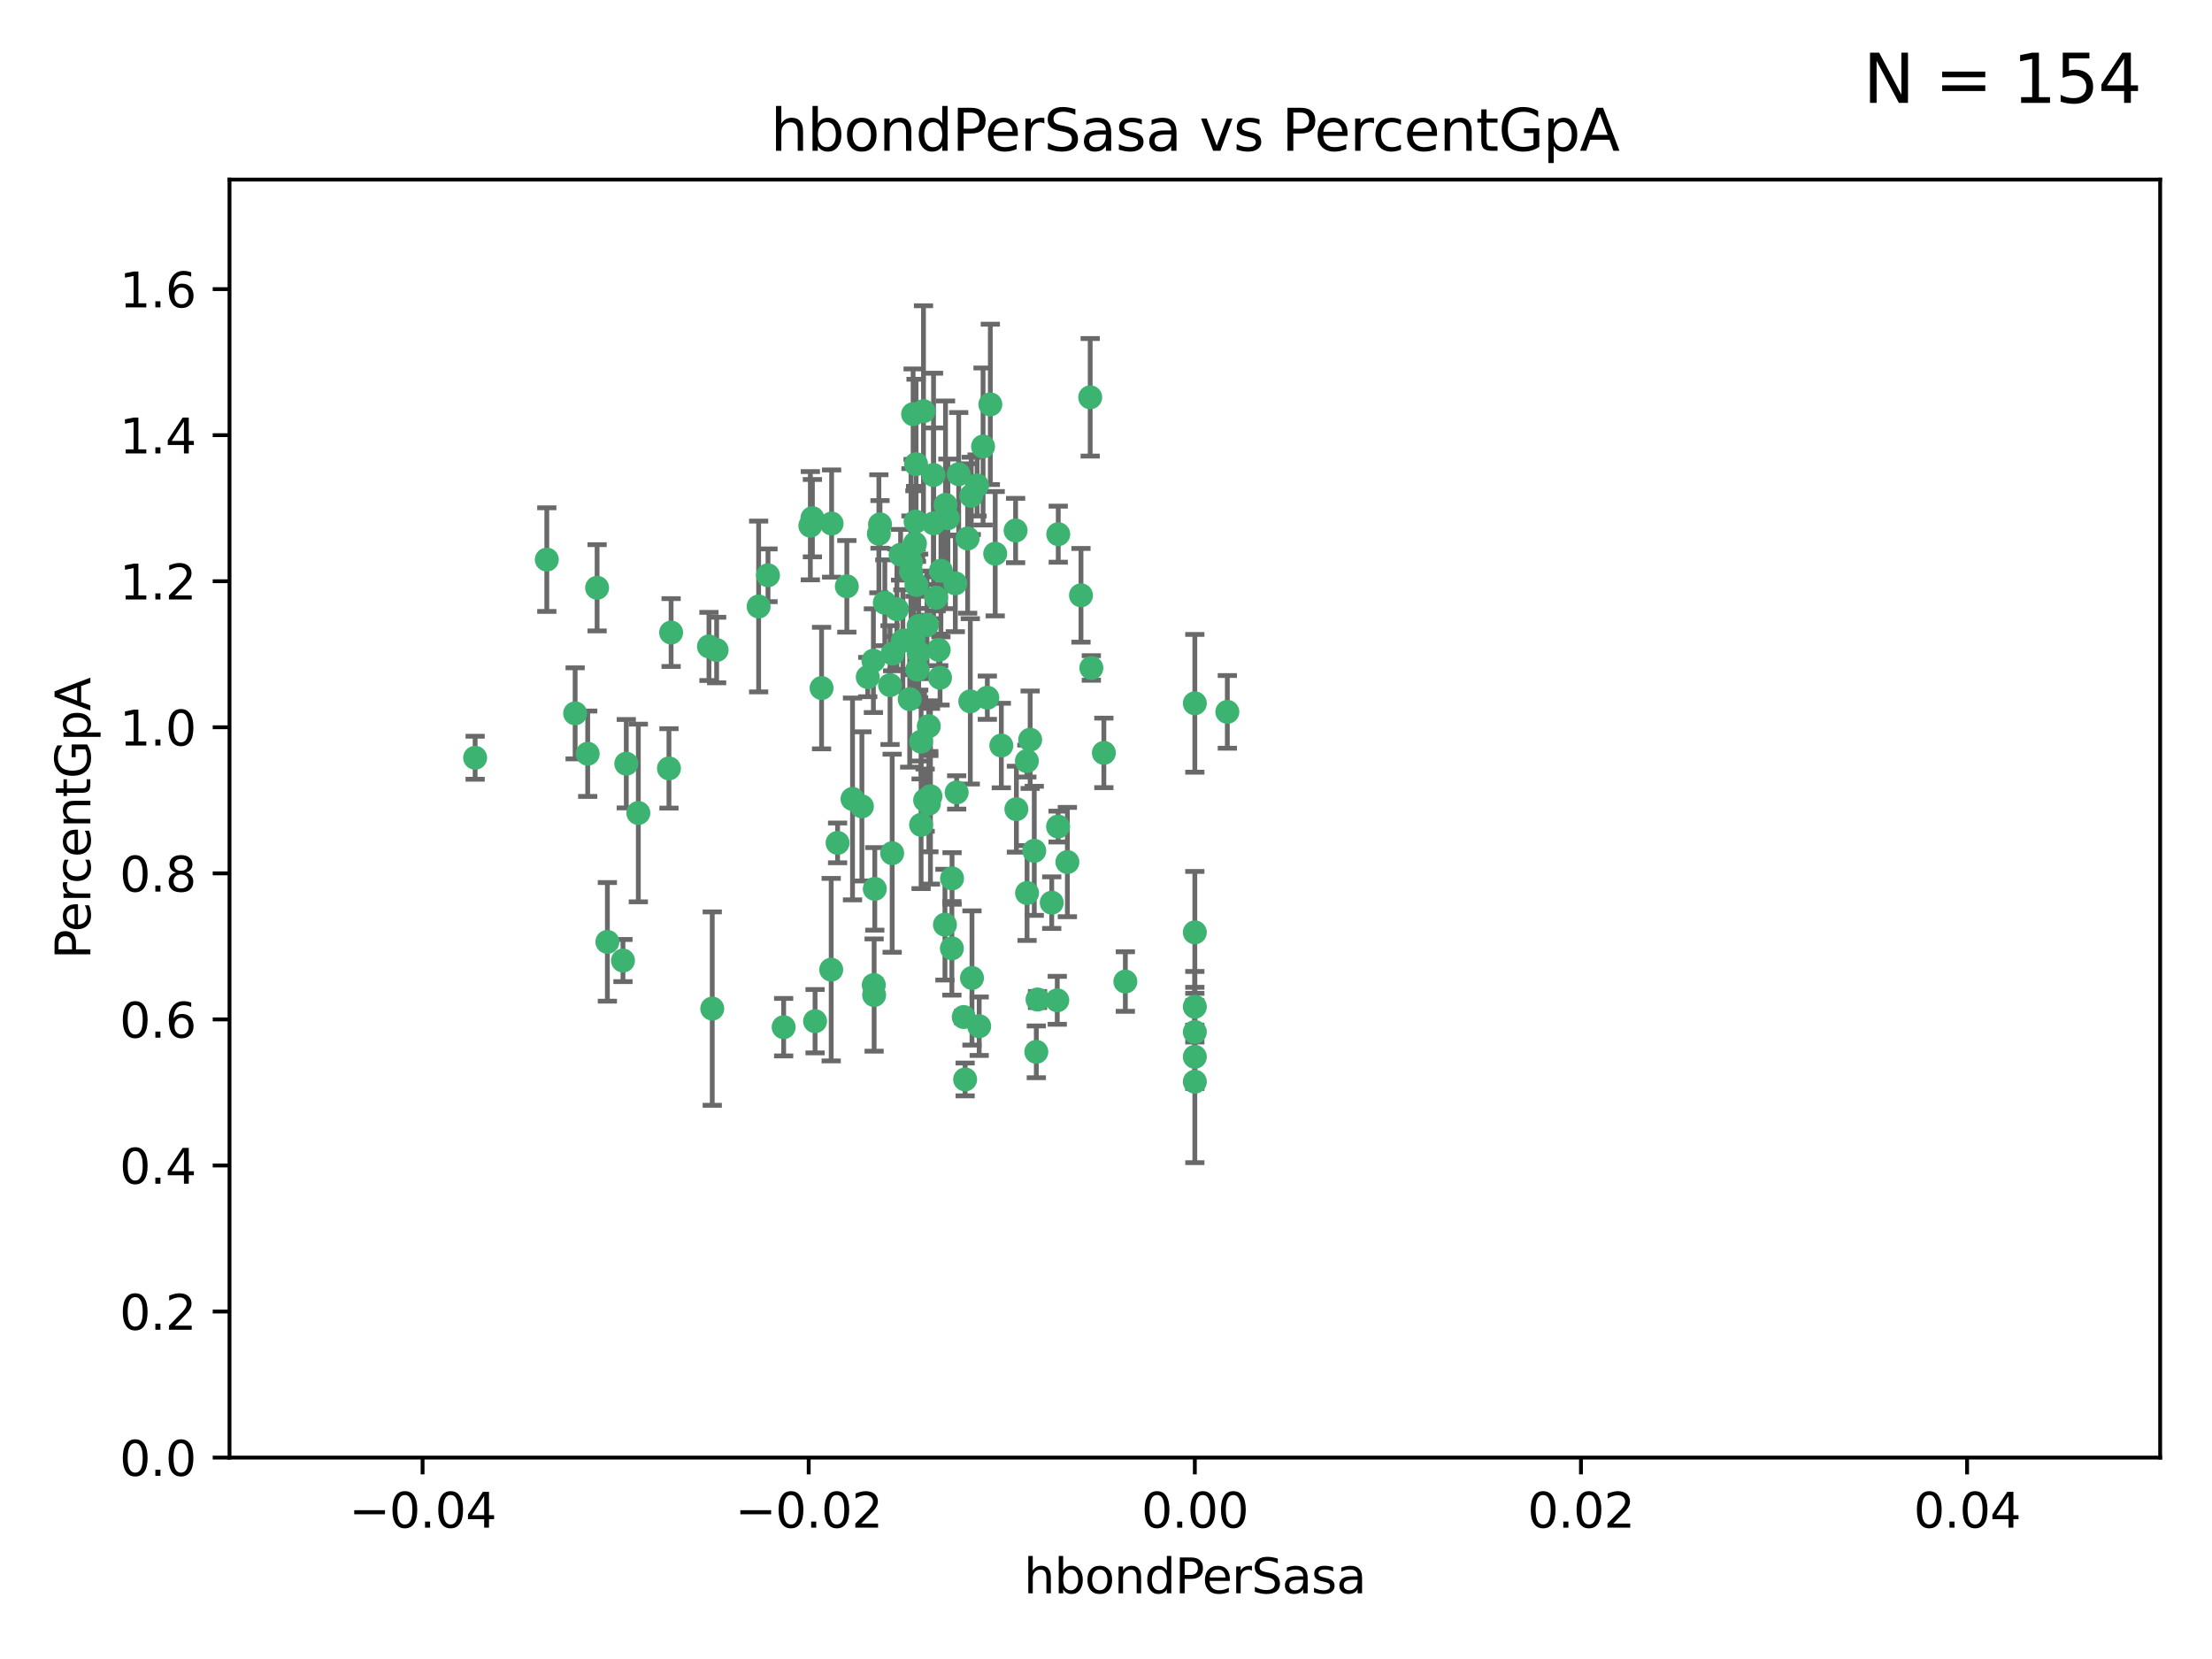<?xml version="1.0" encoding="utf-8" standalone="no"?>
<!DOCTYPE svg PUBLIC "-//W3C//DTD SVG 1.1//EN"
  "http://www.w3.org/Graphics/SVG/1.1/DTD/svg11.dtd">
<svg xmlns:xlink="http://www.w3.org/1999/xlink" width="460.8pt" height="345.6pt" viewBox="0 0 460.8 345.6" xmlns="http://www.w3.org/2000/svg" version="1.1">
 <defs>
  <style type="text/css">*{stroke-linejoin: round; stroke-linecap: butt}</style>
 </defs>
 <g id="figure_1">
  <g id="patch_1">
   <path d="M 0 345.6 
L 460.8 345.6 
L 460.8 0 
L 0 0 
z
" style="fill: #ffffff"/>
  </g>
  <g id="axes_1">
   <g id="patch_2">
    <path d="M 47.81 303.64 
L 450 303.64 
L 450 37.411 
L 47.81 37.411 
z
" style="fill: #ffffff"/>
   </g>
   <g id="PathCollection_1">
    <defs>
     <path id="mcc75807a24" d="M 0 1.118 
C 0.297 1.118 0.581 1 0.791 0.791 
C 1 0.581 1.118 0.297 1.118 0 
C 1.118 -0.297 1 -0.581 0.791 -0.791 
C 0.581 -1 0.297 -1.118 0 -1.118 
C -0.297 -1.118 -0.581 -1 -0.791 -0.791 
C -1 -0.581 -1.118 -0.297 -1.118 0 
C -1.118 0.297 -1 0.581 -0.791 0.791 
C -0.581 1 -0.297 1.118 0 1.118 
z
" style="stroke: #3cb371"/>
    </defs>
    <g clip-path="url(#pa36610012e)">
     <use xlink:href="#mcc75807a24" x="176.411" y="122.143" style="fill: #3cb371; stroke: #3cb371"/>
     <use xlink:href="#mcc75807a24" x="190.278" y="133.21" style="fill: #3cb371; stroke: #3cb371"/>
     <use xlink:href="#mcc75807a24" x="187.612" y="115.568" style="fill: #3cb371; stroke: #3cb371"/>
     <use xlink:href="#mcc75807a24" x="190.597" y="113.232" style="fill: #3cb371; stroke: #3cb371"/>
     <use xlink:href="#mcc75807a24" x="169.238" y="107.943" style="fill: #3cb371; stroke: #3cb371"/>
     <use xlink:href="#mcc75807a24" x="199.715" y="98.781" style="fill: #3cb371; stroke: #3cb371"/>
     <use xlink:href="#mcc75807a24" x="139.804" y="131.77" style="fill: #3cb371; stroke: #3cb371"/>
     <use xlink:href="#mcc75807a24" x="196.967" y="105.161" style="fill: #3cb371; stroke: #3cb371"/>
     <use xlink:href="#mcc75807a24" x="158.039" y="126.342" style="fill: #3cb371; stroke: #3cb371"/>
     <use xlink:href="#mcc75807a24" x="189.776" y="119.082" style="fill: #3cb371; stroke: #3cb371"/>
     <use xlink:href="#mcc75807a24" x="204.79" y="93.014" style="fill: #3cb371; stroke: #3cb371"/>
     <use xlink:href="#mcc75807a24" x="171.15" y="143.336" style="fill: #3cb371; stroke: #3cb371"/>
     <use xlink:href="#mcc75807a24" x="147.688" y="134.663" style="fill: #3cb371; stroke: #3cb371"/>
     <use xlink:href="#mcc75807a24" x="129.776" y="200.101" style="fill: #3cb371; stroke: #3cb371"/>
     <use xlink:href="#mcc75807a24" x="203.543" y="101.126" style="fill: #3cb371; stroke: #3cb371"/>
     <use xlink:href="#mcc75807a24" x="193.483" y="151.274" style="fill: #3cb371; stroke: #3cb371"/>
     <use xlink:href="#mcc75807a24" x="177.595" y="166.436" style="fill: #3cb371; stroke: #3cb371"/>
     <use xlink:href="#mcc75807a24" x="132.977" y="169.36" style="fill: #3cb371; stroke: #3cb371"/>
     <use xlink:href="#mcc75807a24" x="168.808" y="109.513" style="fill: #3cb371; stroke: #3cb371"/>
     <use xlink:href="#mcc75807a24" x="180.768" y="141.043" style="fill: #3cb371; stroke: #3cb371"/>
     <use xlink:href="#mcc75807a24" x="192.38" y="85.648" style="fill: #3cb371; stroke: #3cb371"/>
     <use xlink:href="#mcc75807a24" x="194.49" y="109.017" style="fill: #3cb371; stroke: #3cb371"/>
     <use xlink:href="#mcc75807a24" x="192.726" y="166.685" style="fill: #3cb371; stroke: #3cb371"/>
     <use xlink:href="#mcc75807a24" x="185.855" y="177.737" style="fill: #3cb371; stroke: #3cb371"/>
     <use xlink:href="#mcc75807a24" x="195.014" y="124.513" style="fill: #3cb371; stroke: #3cb371"/>
     <use xlink:href="#mcc75807a24" x="188.086" y="133.468" style="fill: #3cb371; stroke: #3cb371"/>
     <use xlink:href="#mcc75807a24" x="139.357" y="160.067" style="fill: #3cb371; stroke: #3cb371"/>
     <use xlink:href="#mcc75807a24" x="196.009" y="118.9" style="fill: #3cb371; stroke: #3cb371"/>
     <use xlink:href="#mcc75807a24" x="195.547" y="135.386" style="fill: #3cb371; stroke: #3cb371"/>
     <use xlink:href="#mcc75807a24" x="194.474" y="98.955" style="fill: #3cb371; stroke: #3cb371"/>
     <use xlink:href="#mcc75807a24" x="191.101" y="139.497" style="fill: #3cb371; stroke: #3cb371"/>
     <use xlink:href="#mcc75807a24" x="181.946" y="137.629" style="fill: #3cb371; stroke: #3cb371"/>
     <use xlink:href="#mcc75807a24" x="173.153" y="201.998" style="fill: #3cb371; stroke: #3cb371"/>
     <use xlink:href="#mcc75807a24" x="200.765" y="211.864" style="fill: #3cb371; stroke: #3cb371"/>
     <use xlink:href="#mcc75807a24" x="119.812" y="148.602" style="fill: #3cb371; stroke: #3cb371"/>
     <use xlink:href="#mcc75807a24" x="197.466" y="107.949" style="fill: #3cb371; stroke: #3cb371"/>
     <use xlink:href="#mcc75807a24" x="220.454" y="111.281" style="fill: #3cb371; stroke: #3cb371"/>
     <use xlink:href="#mcc75807a24" x="193.503" y="167.417" style="fill: #3cb371; stroke: #3cb371"/>
     <use xlink:href="#mcc75807a24" x="190.916" y="121.859" style="fill: #3cb371; stroke: #3cb371"/>
     <use xlink:href="#mcc75807a24" x="211.733" y="168.564" style="fill: #3cb371; stroke: #3cb371"/>
     <use xlink:href="#mcc75807a24" x="190.218" y="86.272" style="fill: #3cb371; stroke: #3cb371"/>
     <use xlink:href="#mcc75807a24" x="179.549" y="167.984" style="fill: #3cb371; stroke: #3cb371"/>
     <use xlink:href="#mcc75807a24" x="124.387" y="122.444" style="fill: #3cb371; stroke: #3cb371"/>
     <use xlink:href="#mcc75807a24" x="207.319" y="115.347" style="fill: #3cb371; stroke: #3cb371"/>
     <use xlink:href="#mcc75807a24" x="211.569" y="110.514" style="fill: #3cb371; stroke: #3cb371"/>
     <use xlink:href="#mcc75807a24" x="122.429" y="157.016" style="fill: #3cb371; stroke: #3cb371"/>
     <use xlink:href="#mcc75807a24" x="183.322" y="109.239" style="fill: #3cb371; stroke: #3cb371"/>
     <use xlink:href="#mcc75807a24" x="185.948" y="136.161" style="fill: #3cb371; stroke: #3cb371"/>
     <use xlink:href="#mcc75807a24" x="215.883" y="219.119" style="fill: #3cb371; stroke: #3cb371"/>
     <use xlink:href="#mcc75807a24" x="201.055" y="224.865" style="fill: #3cb371; stroke: #3cb371"/>
     <use xlink:href="#mcc75807a24" x="193.829" y="165.873" style="fill: #3cb371; stroke: #3cb371"/>
     <use xlink:href="#mcc75807a24" x="216.137" y="208.215" style="fill: #3cb371; stroke: #3cb371"/>
     <use xlink:href="#mcc75807a24" x="205.678" y="145.341" style="fill: #3cb371; stroke: #3cb371"/>
     <use xlink:href="#mcc75807a24" x="163.249" y="213.979" style="fill: #3cb371; stroke: #3cb371"/>
     <use xlink:href="#mcc75807a24" x="182.097" y="207.286" style="fill: #3cb371; stroke: #3cb371"/>
     <use xlink:href="#mcc75807a24" x="173.238" y="109.065" style="fill: #3cb371; stroke: #3cb371"/>
     <use xlink:href="#mcc75807a24" x="184.323" y="125.569" style="fill: #3cb371; stroke: #3cb371"/>
     <use xlink:href="#mcc75807a24" x="214.6" y="154.097" style="fill: #3cb371; stroke: #3cb371"/>
     <use xlink:href="#mcc75807a24" x="191.88" y="171.824" style="fill: #3cb371; stroke: #3cb371"/>
     <use xlink:href="#mcc75807a24" x="130.468" y="159.094" style="fill: #3cb371; stroke: #3cb371"/>
     <use xlink:href="#mcc75807a24" x="195.827" y="141.181" style="fill: #3cb371; stroke: #3cb371"/>
     <use xlink:href="#mcc75807a24" x="190.831" y="96.69" style="fill: #3cb371; stroke: #3cb371"/>
     <use xlink:href="#mcc75807a24" x="191.37" y="130.388" style="fill: #3cb371; stroke: #3cb371"/>
     <use xlink:href="#mcc75807a24" x="183.087" y="111.192" style="fill: #3cb371; stroke: #3cb371"/>
     <use xlink:href="#mcc75807a24" x="159.987" y="119.843" style="fill: #3cb371; stroke: #3cb371"/>
     <use xlink:href="#mcc75807a24" x="199.292" y="165.075" style="fill: #3cb371; stroke: #3cb371"/>
     <use xlink:href="#mcc75807a24" x="185.411" y="142.72" style="fill: #3cb371; stroke: #3cb371"/>
     <use xlink:href="#mcc75807a24" x="199.011" y="121.528" style="fill: #3cb371; stroke: #3cb371"/>
     <use xlink:href="#mcc75807a24" x="186.843" y="126.913" style="fill: #3cb371; stroke: #3cb371"/>
     <use xlink:href="#mcc75807a24" x="193.114" y="130.173" style="fill: #3cb371; stroke: #3cb371"/>
     <use xlink:href="#mcc75807a24" x="213.917" y="158.542" style="fill: #3cb371; stroke: #3cb371"/>
     <use xlink:href="#mcc75807a24" x="189.509" y="145.644" style="fill: #3cb371; stroke: #3cb371"/>
     <use xlink:href="#mcc75807a24" x="198.295" y="197.559" style="fill: #3cb371; stroke: #3cb371"/>
     <use xlink:href="#mcc75807a24" x="191.884" y="154.498" style="fill: #3cb371; stroke: #3cb371"/>
     <use xlink:href="#mcc75807a24" x="234.432" y="204.475" style="fill: #3cb371; stroke: #3cb371"/>
     <use xlink:href="#mcc75807a24" x="203.984" y="213.781" style="fill: #3cb371; stroke: #3cb371"/>
     <use xlink:href="#mcc75807a24" x="189.771" y="117.123" style="fill: #3cb371; stroke: #3cb371"/>
     <use xlink:href="#mcc75807a24" x="227.109" y="82.766" style="fill: #3cb371; stroke: #3cb371"/>
     <use xlink:href="#mcc75807a24" x="225.189" y="124.015" style="fill: #3cb371; stroke: #3cb371"/>
     <use xlink:href="#mcc75807a24" x="202.331" y="103.302" style="fill: #3cb371; stroke: #3cb371"/>
     <use xlink:href="#mcc75807a24" x="202.13" y="146.106" style="fill: #3cb371; stroke: #3cb371"/>
     <use xlink:href="#mcc75807a24" x="113.91" y="116.576" style="fill: #3cb371; stroke: #3cb371"/>
     <use xlink:href="#mcc75807a24" x="191.381" y="135.958" style="fill: #3cb371; stroke: #3cb371"/>
     <use xlink:href="#mcc75807a24" x="169.795" y="212.733" style="fill: #3cb371; stroke: #3cb371"/>
     <use xlink:href="#mcc75807a24" x="174.485" y="175.59" style="fill: #3cb371; stroke: #3cb371"/>
     <use xlink:href="#mcc75807a24" x="98.98" y="157.852" style="fill: #3cb371; stroke: #3cb371"/>
     <use xlink:href="#mcc75807a24" x="196.85" y="192.625" style="fill: #3cb371; stroke: #3cb371"/>
     <use xlink:href="#mcc75807a24" x="198.332" y="182.992" style="fill: #3cb371; stroke: #3cb371"/>
     <use xlink:href="#mcc75807a24" x="255.676" y="148.297" style="fill: #3cb371; stroke: #3cb371"/>
     <use xlink:href="#mcc75807a24" x="190.732" y="108.658" style="fill: #3cb371; stroke: #3cb371"/>
     <use xlink:href="#mcc75807a24" x="220.417" y="172.188" style="fill: #3cb371; stroke: #3cb371"/>
     <use xlink:href="#mcc75807a24" x="182.026" y="205.202" style="fill: #3cb371; stroke: #3cb371"/>
     <use xlink:href="#mcc75807a24" x="149.287" y="135.415" style="fill: #3cb371; stroke: #3cb371"/>
     <use xlink:href="#mcc75807a24" x="219.095" y="188.041" style="fill: #3cb371; stroke: #3cb371"/>
     <use xlink:href="#mcc75807a24" x="201.576" y="112.178" style="fill: #3cb371; stroke: #3cb371"/>
     <use xlink:href="#mcc75807a24" x="202.481" y="203.727" style="fill: #3cb371; stroke: #3cb371"/>
     <use xlink:href="#mcc75807a24" x="213.955" y="186.034" style="fill: #3cb371; stroke: #3cb371"/>
     <use xlink:href="#mcc75807a24" x="206.303" y="84.238" style="fill: #3cb371; stroke: #3cb371"/>
     <use xlink:href="#mcc75807a24" x="208.594" y="155.307" style="fill: #3cb371; stroke: #3cb371"/>
     <use xlink:href="#mcc75807a24" x="182.236" y="185.169" style="fill: #3cb371; stroke: #3cb371"/>
     <use xlink:href="#mcc75807a24" x="248.905" y="214.987" style="fill: #3cb371; stroke: #3cb371"/>
     <use xlink:href="#mcc75807a24" x="248.905" y="146.514" style="fill: #3cb371; stroke: #3cb371"/>
     <use xlink:href="#mcc75807a24" x="248.905" y="225.333" style="fill: #3cb371; stroke: #3cb371"/>
     <use xlink:href="#mcc75807a24" x="215.459" y="177.24" style="fill: #3cb371; stroke: #3cb371"/>
     <use xlink:href="#mcc75807a24" x="229.956" y="156.841" style="fill: #3cb371; stroke: #3cb371"/>
     <use xlink:href="#mcc75807a24" x="220.249" y="208.382" style="fill: #3cb371; stroke: #3cb371"/>
     <use xlink:href="#mcc75807a24" x="148.375" y="210.111" style="fill: #3cb371; stroke: #3cb371"/>
     <use xlink:href="#mcc75807a24" x="126.528" y="196.207" style="fill: #3cb371; stroke: #3cb371"/>
     <use xlink:href="#mcc75807a24" x="222.356" y="179.582" style="fill: #3cb371; stroke: #3cb371"/>
     <use xlink:href="#mcc75807a24" x="227.348" y="139.145" style="fill: #3cb371; stroke: #3cb371"/>
     <use xlink:href="#mcc75807a24" x="248.905" y="209.723" style="fill: #3cb371; stroke: #3cb371"/>
     <use xlink:href="#mcc75807a24" x="248.905" y="194.231" style="fill: #3cb371; stroke: #3cb371"/>
     <use xlink:href="#mcc75807a24" x="248.905" y="220.154" style="fill: #3cb371; stroke: #3cb371"/>
    </g>
   </g>
   <g id="matplotlib.axis_1">
    <g id="xtick_1">
     <g id="line2d_1">
      <defs>
       <path id="ma1be3a445c" d="M 0 0 
L 0 3.5 
" style="stroke: #000000; stroke-width: 0.8"/>
      </defs>
      <g>
       <use xlink:href="#ma1be3a445c" x="88.029" y="303.64" style="stroke: #000000; stroke-width: 0.8"/>
      </g>
     </g>
     <g id="text_1">
      <!-- −0.04 -->
      <g transform="translate(72.706 318.238)scale(0.1 -0.1)">
       <defs>
        <path id="DejaVuSans-2212" d="M 678 2272 
L 4684 2272 
L 4684 1741 
L 678 1741 
L 678 2272 
z
" transform="scale(0.016)"/>
        <path id="DejaVuSans-30" d="M 2034 4250 
Q 1547 4250 1301 3770 
Q 1056 3291 1056 2328 
Q 1056 1369 1301 889 
Q 1547 409 2034 409 
Q 2525 409 2770 889 
Q 3016 1369 3016 2328 
Q 3016 3291 2770 3770 
Q 2525 4250 2034 4250 
z
M 2034 4750 
Q 2819 4750 3233 4129 
Q 3647 3509 3647 2328 
Q 3647 1150 3233 529 
Q 2819 -91 2034 -91 
Q 1250 -91 836 529 
Q 422 1150 422 2328 
Q 422 3509 836 4129 
Q 1250 4750 2034 4750 
z
" transform="scale(0.016)"/>
        <path id="DejaVuSans-2e" d="M 684 794 
L 1344 794 
L 1344 0 
L 684 0 
L 684 794 
z
" transform="scale(0.016)"/>
        <path id="DejaVuSans-34" d="M 2419 4116 
L 825 1625 
L 2419 1625 
L 2419 4116 
z
M 2253 4666 
L 3047 4666 
L 3047 1625 
L 3713 1625 
L 3713 1100 
L 3047 1100 
L 3047 0 
L 2419 0 
L 2419 1100 
L 313 1100 
L 313 1709 
L 2253 4666 
z
" transform="scale(0.016)"/>
       </defs>
       <use xlink:href="#DejaVuSans-2212"/>
       <use xlink:href="#DejaVuSans-30" x="83.789"/>
       <use xlink:href="#DejaVuSans-2e" x="147.412"/>
       <use xlink:href="#DejaVuSans-30" x="179.199"/>
       <use xlink:href="#DejaVuSans-34" x="242.822"/>
      </g>
     </g>
    </g>
    <g id="xtick_2">
     <g id="line2d_2">
      <g>
       <use xlink:href="#ma1be3a445c" x="168.467" y="303.64" style="stroke: #000000; stroke-width: 0.8"/>
      </g>
     </g>
     <g id="text_2">
      <!-- −0.02 -->
      <g transform="translate(153.144 318.238)scale(0.1 -0.1)">
       <defs>
        <path id="DejaVuSans-32" d="M 1228 531 
L 3431 531 
L 3431 0 
L 469 0 
L 469 531 
Q 828 903 1448 1529 
Q 2069 2156 2228 2338 
Q 2531 2678 2651 2914 
Q 2772 3150 2772 3378 
Q 2772 3750 2511 3984 
Q 2250 4219 1831 4219 
Q 1534 4219 1204 4116 
Q 875 4013 500 3803 
L 500 4441 
Q 881 4594 1212 4672 
Q 1544 4750 1819 4750 
Q 2544 4750 2975 4387 
Q 3406 4025 3406 3419 
Q 3406 3131 3298 2873 
Q 3191 2616 2906 2266 
Q 2828 2175 2409 1742 
Q 1991 1309 1228 531 
z
" transform="scale(0.016)"/>
       </defs>
       <use xlink:href="#DejaVuSans-2212"/>
       <use xlink:href="#DejaVuSans-30" x="83.789"/>
       <use xlink:href="#DejaVuSans-2e" x="147.412"/>
       <use xlink:href="#DejaVuSans-30" x="179.199"/>
       <use xlink:href="#DejaVuSans-32" x="242.822"/>
      </g>
     </g>
    </g>
    <g id="xtick_3">
     <g id="line2d_3">
      <g>
       <use xlink:href="#ma1be3a445c" x="248.905" y="303.64" style="stroke: #000000; stroke-width: 0.8"/>
      </g>
     </g>
     <g id="text_3">
      <!-- 0.00 -->
      <g transform="translate(237.772 318.238)scale(0.1 -0.1)">
       <use xlink:href="#DejaVuSans-30"/>
       <use xlink:href="#DejaVuSans-2e" x="63.623"/>
       <use xlink:href="#DejaVuSans-30" x="95.41"/>
       <use xlink:href="#DejaVuSans-30" x="159.033"/>
      </g>
     </g>
    </g>
    <g id="xtick_4">
     <g id="line2d_4">
      <g>
       <use xlink:href="#ma1be3a445c" x="329.343" y="303.64" style="stroke: #000000; stroke-width: 0.8"/>
      </g>
     </g>
     <g id="text_4">
      <!-- 0.02 -->
      <g transform="translate(318.21 318.238)scale(0.1 -0.1)">
       <use xlink:href="#DejaVuSans-30"/>
       <use xlink:href="#DejaVuSans-2e" x="63.623"/>
       <use xlink:href="#DejaVuSans-30" x="95.41"/>
       <use xlink:href="#DejaVuSans-32" x="159.033"/>
      </g>
     </g>
    </g>
    <g id="xtick_5">
     <g id="line2d_5">
      <g>
       <use xlink:href="#ma1be3a445c" x="409.781" y="303.64" style="stroke: #000000; stroke-width: 0.8"/>
      </g>
     </g>
     <g id="text_5">
      <!-- 0.04 -->
      <g transform="translate(398.648 318.238)scale(0.1 -0.1)">
       <use xlink:href="#DejaVuSans-30"/>
       <use xlink:href="#DejaVuSans-2e" x="63.623"/>
       <use xlink:href="#DejaVuSans-30" x="95.41"/>
       <use xlink:href="#DejaVuSans-34" x="159.033"/>
      </g>
     </g>
    </g>
    <g id="text_6">
     <!-- hbondPerSasa -->
     <g transform="translate(213.287 331.917)scale(0.1 -0.1)">
      <defs>
       <path id="DejaVuSans-68" d="M 3513 2113 
L 3513 0 
L 2938 0 
L 2938 2094 
Q 2938 2591 2744 2837 
Q 2550 3084 2163 3084 
Q 1697 3084 1428 2787 
Q 1159 2491 1159 1978 
L 1159 0 
L 581 0 
L 581 4863 
L 1159 4863 
L 1159 2956 
Q 1366 3272 1645 3428 
Q 1925 3584 2291 3584 
Q 2894 3584 3203 3211 
Q 3513 2838 3513 2113 
z
" transform="scale(0.016)"/>
       <path id="DejaVuSans-62" d="M 3116 1747 
Q 3116 2381 2855 2742 
Q 2594 3103 2138 3103 
Q 1681 3103 1420 2742 
Q 1159 2381 1159 1747 
Q 1159 1113 1420 752 
Q 1681 391 2138 391 
Q 2594 391 2855 752 
Q 3116 1113 3116 1747 
z
M 1159 2969 
Q 1341 3281 1617 3432 
Q 1894 3584 2278 3584 
Q 2916 3584 3314 3078 
Q 3713 2572 3713 1747 
Q 3713 922 3314 415 
Q 2916 -91 2278 -91 
Q 1894 -91 1617 61 
Q 1341 213 1159 525 
L 1159 0 
L 581 0 
L 581 4863 
L 1159 4863 
L 1159 2969 
z
" transform="scale(0.016)"/>
       <path id="DejaVuSans-6f" d="M 1959 3097 
Q 1497 3097 1228 2736 
Q 959 2375 959 1747 
Q 959 1119 1226 758 
Q 1494 397 1959 397 
Q 2419 397 2687 759 
Q 2956 1122 2956 1747 
Q 2956 2369 2687 2733 
Q 2419 3097 1959 3097 
z
M 1959 3584 
Q 2709 3584 3137 3096 
Q 3566 2609 3566 1747 
Q 3566 888 3137 398 
Q 2709 -91 1959 -91 
Q 1206 -91 779 398 
Q 353 888 353 1747 
Q 353 2609 779 3096 
Q 1206 3584 1959 3584 
z
" transform="scale(0.016)"/>
       <path id="DejaVuSans-6e" d="M 3513 2113 
L 3513 0 
L 2938 0 
L 2938 2094 
Q 2938 2591 2744 2837 
Q 2550 3084 2163 3084 
Q 1697 3084 1428 2787 
Q 1159 2491 1159 1978 
L 1159 0 
L 581 0 
L 581 3500 
L 1159 3500 
L 1159 2956 
Q 1366 3272 1645 3428 
Q 1925 3584 2291 3584 
Q 2894 3584 3203 3211 
Q 3513 2838 3513 2113 
z
" transform="scale(0.016)"/>
       <path id="DejaVuSans-64" d="M 2906 2969 
L 2906 4863 
L 3481 4863 
L 3481 0 
L 2906 0 
L 2906 525 
Q 2725 213 2448 61 
Q 2172 -91 1784 -91 
Q 1150 -91 751 415 
Q 353 922 353 1747 
Q 353 2572 751 3078 
Q 1150 3584 1784 3584 
Q 2172 3584 2448 3432 
Q 2725 3281 2906 2969 
z
M 947 1747 
Q 947 1113 1208 752 
Q 1469 391 1925 391 
Q 2381 391 2643 752 
Q 2906 1113 2906 1747 
Q 2906 2381 2643 2742 
Q 2381 3103 1925 3103 
Q 1469 3103 1208 2742 
Q 947 2381 947 1747 
z
" transform="scale(0.016)"/>
       <path id="DejaVuSans-50" d="M 1259 4147 
L 1259 2394 
L 2053 2394 
Q 2494 2394 2734 2622 
Q 2975 2850 2975 3272 
Q 2975 3691 2734 3919 
Q 2494 4147 2053 4147 
L 1259 4147 
z
M 628 4666 
L 2053 4666 
Q 2838 4666 3239 4311 
Q 3641 3956 3641 3272 
Q 3641 2581 3239 2228 
Q 2838 1875 2053 1875 
L 1259 1875 
L 1259 0 
L 628 0 
L 628 4666 
z
" transform="scale(0.016)"/>
       <path id="DejaVuSans-65" d="M 3597 1894 
L 3597 1613 
L 953 1613 
Q 991 1019 1311 708 
Q 1631 397 2203 397 
Q 2534 397 2845 478 
Q 3156 559 3463 722 
L 3463 178 
Q 3153 47 2828 -22 
Q 2503 -91 2169 -91 
Q 1331 -91 842 396 
Q 353 884 353 1716 
Q 353 2575 817 3079 
Q 1281 3584 2069 3584 
Q 2775 3584 3186 3129 
Q 3597 2675 3597 1894 
z
M 3022 2063 
Q 3016 2534 2758 2815 
Q 2500 3097 2075 3097 
Q 1594 3097 1305 2825 
Q 1016 2553 972 2059 
L 3022 2063 
z
" transform="scale(0.016)"/>
       <path id="DejaVuSans-72" d="M 2631 2963 
Q 2534 3019 2420 3045 
Q 2306 3072 2169 3072 
Q 1681 3072 1420 2755 
Q 1159 2438 1159 1844 
L 1159 0 
L 581 0 
L 581 3500 
L 1159 3500 
L 1159 2956 
Q 1341 3275 1631 3429 
Q 1922 3584 2338 3584 
Q 2397 3584 2469 3576 
Q 2541 3569 2628 3553 
L 2631 2963 
z
" transform="scale(0.016)"/>
       <path id="DejaVuSans-53" d="M 3425 4513 
L 3425 3897 
Q 3066 4069 2747 4153 
Q 2428 4238 2131 4238 
Q 1616 4238 1336 4038 
Q 1056 3838 1056 3469 
Q 1056 3159 1242 3001 
Q 1428 2844 1947 2747 
L 2328 2669 
Q 3034 2534 3370 2195 
Q 3706 1856 3706 1288 
Q 3706 609 3251 259 
Q 2797 -91 1919 -91 
Q 1588 -91 1214 -16 
Q 841 59 441 206 
L 441 856 
Q 825 641 1194 531 
Q 1563 422 1919 422 
Q 2459 422 2753 634 
Q 3047 847 3047 1241 
Q 3047 1584 2836 1778 
Q 2625 1972 2144 2069 
L 1759 2144 
Q 1053 2284 737 2584 
Q 422 2884 422 3419 
Q 422 4038 858 4394 
Q 1294 4750 2059 4750 
Q 2388 4750 2728 4690 
Q 3069 4631 3425 4513 
z
" transform="scale(0.016)"/>
       <path id="DejaVuSans-61" d="M 2194 1759 
Q 1497 1759 1228 1600 
Q 959 1441 959 1056 
Q 959 750 1161 570 
Q 1363 391 1709 391 
Q 2188 391 2477 730 
Q 2766 1069 2766 1631 
L 2766 1759 
L 2194 1759 
z
M 3341 1997 
L 3341 0 
L 2766 0 
L 2766 531 
Q 2569 213 2275 61 
Q 1981 -91 1556 -91 
Q 1019 -91 701 211 
Q 384 513 384 1019 
Q 384 1609 779 1909 
Q 1175 2209 1959 2209 
L 2766 2209 
L 2766 2266 
Q 2766 2663 2505 2880 
Q 2244 3097 1772 3097 
Q 1472 3097 1187 3025 
Q 903 2953 641 2809 
L 641 3341 
Q 956 3463 1253 3523 
Q 1550 3584 1831 3584 
Q 2591 3584 2966 3190 
Q 3341 2797 3341 1997 
z
" transform="scale(0.016)"/>
       <path id="DejaVuSans-73" d="M 2834 3397 
L 2834 2853 
Q 2591 2978 2328 3040 
Q 2066 3103 1784 3103 
Q 1356 3103 1142 2972 
Q 928 2841 928 2578 
Q 928 2378 1081 2264 
Q 1234 2150 1697 2047 
L 1894 2003 
Q 2506 1872 2764 1633 
Q 3022 1394 3022 966 
Q 3022 478 2636 193 
Q 2250 -91 1575 -91 
Q 1294 -91 989 -36 
Q 684 19 347 128 
L 347 722 
Q 666 556 975 473 
Q 1284 391 1588 391 
Q 1994 391 2212 530 
Q 2431 669 2431 922 
Q 2431 1156 2273 1281 
Q 2116 1406 1581 1522 
L 1381 1569 
Q 847 1681 609 1914 
Q 372 2147 372 2553 
Q 372 3047 722 3315 
Q 1072 3584 1716 3584 
Q 2034 3584 2315 3537 
Q 2597 3491 2834 3397 
z
" transform="scale(0.016)"/>
      </defs>
      <use xlink:href="#DejaVuSans-68"/>
      <use xlink:href="#DejaVuSans-62" x="63.379"/>
      <use xlink:href="#DejaVuSans-6f" x="126.855"/>
      <use xlink:href="#DejaVuSans-6e" x="188.037"/>
      <use xlink:href="#DejaVuSans-64" x="251.416"/>
      <use xlink:href="#DejaVuSans-50" x="314.893"/>
      <use xlink:href="#DejaVuSans-65" x="371.57"/>
      <use xlink:href="#DejaVuSans-72" x="433.094"/>
      <use xlink:href="#DejaVuSans-53" x="474.207"/>
      <use xlink:href="#DejaVuSans-61" x="537.684"/>
      <use xlink:href="#DejaVuSans-73" x="598.963"/>
      <use xlink:href="#DejaVuSans-61" x="651.062"/>
     </g>
    </g>
   </g>
   <g id="matplotlib.axis_2">
    <g id="ytick_1">
     <g id="line2d_6">
      <defs>
       <path id="ma981e4d39f" d="M 0 0 
L -3.5 0 
" style="stroke: #000000; stroke-width: 0.8"/>
      </defs>
      <g>
       <use xlink:href="#ma981e4d39f" x="47.81" y="303.64" style="stroke: #000000; stroke-width: 0.8"/>
      </g>
     </g>
     <g id="text_7">
      <!-- 0.0 -->
      <g transform="translate(24.907 307.439)scale(0.1 -0.1)">
       <use xlink:href="#DejaVuSans-30"/>
       <use xlink:href="#DejaVuSans-2e" x="63.623"/>
       <use xlink:href="#DejaVuSans-30" x="95.41"/>
      </g>
     </g>
    </g>
    <g id="ytick_2">
     <g id="line2d_7">
      <g>
       <use xlink:href="#ma981e4d39f" x="47.81" y="273.214" style="stroke: #000000; stroke-width: 0.8"/>
      </g>
     </g>
     <g id="text_8">
      <!-- 0.2 -->
      <g transform="translate(24.907 277.013)scale(0.1 -0.1)">
       <use xlink:href="#DejaVuSans-30"/>
       <use xlink:href="#DejaVuSans-2e" x="63.623"/>
       <use xlink:href="#DejaVuSans-32" x="95.41"/>
      </g>
     </g>
    </g>
    <g id="ytick_3">
     <g id="line2d_8">
      <g>
       <use xlink:href="#ma981e4d39f" x="47.81" y="242.788" style="stroke: #000000; stroke-width: 0.8"/>
      </g>
     </g>
     <g id="text_9">
      <!-- 0.4 -->
      <g transform="translate(24.907 246.587)scale(0.1 -0.1)">
       <use xlink:href="#DejaVuSans-30"/>
       <use xlink:href="#DejaVuSans-2e" x="63.623"/>
       <use xlink:href="#DejaVuSans-34" x="95.41"/>
      </g>
     </g>
    </g>
    <g id="ytick_4">
     <g id="line2d_9">
      <g>
       <use xlink:href="#ma981e4d39f" x="47.81" y="212.362" style="stroke: #000000; stroke-width: 0.8"/>
      </g>
     </g>
     <g id="text_10">
      <!-- 0.6 -->
      <g transform="translate(24.907 216.161)scale(0.1 -0.1)">
       <defs>
        <path id="DejaVuSans-36" d="M 2113 2584 
Q 1688 2584 1439 2293 
Q 1191 2003 1191 1497 
Q 1191 994 1439 701 
Q 1688 409 2113 409 
Q 2538 409 2786 701 
Q 3034 994 3034 1497 
Q 3034 2003 2786 2293 
Q 2538 2584 2113 2584 
z
M 3366 4563 
L 3366 3988 
Q 3128 4100 2886 4159 
Q 2644 4219 2406 4219 
Q 1781 4219 1451 3797 
Q 1122 3375 1075 2522 
Q 1259 2794 1537 2939 
Q 1816 3084 2150 3084 
Q 2853 3084 3261 2657 
Q 3669 2231 3669 1497 
Q 3669 778 3244 343 
Q 2819 -91 2113 -91 
Q 1303 -91 875 529 
Q 447 1150 447 2328 
Q 447 3434 972 4092 
Q 1497 4750 2381 4750 
Q 2619 4750 2861 4703 
Q 3103 4656 3366 4563 
z
" transform="scale(0.016)"/>
       </defs>
       <use xlink:href="#DejaVuSans-30"/>
       <use xlink:href="#DejaVuSans-2e" x="63.623"/>
       <use xlink:href="#DejaVuSans-36" x="95.41"/>
      </g>
     </g>
    </g>
    <g id="ytick_5">
     <g id="line2d_10">
      <g>
       <use xlink:href="#ma981e4d39f" x="47.81" y="181.935" style="stroke: #000000; stroke-width: 0.8"/>
      </g>
     </g>
     <g id="text_11">
      <!-- 0.8 -->
      <g transform="translate(24.907 185.735)scale(0.1 -0.1)">
       <defs>
        <path id="DejaVuSans-38" d="M 2034 2216 
Q 1584 2216 1326 1975 
Q 1069 1734 1069 1313 
Q 1069 891 1326 650 
Q 1584 409 2034 409 
Q 2484 409 2743 651 
Q 3003 894 3003 1313 
Q 3003 1734 2745 1975 
Q 2488 2216 2034 2216 
z
M 1403 2484 
Q 997 2584 770 2862 
Q 544 3141 544 3541 
Q 544 4100 942 4425 
Q 1341 4750 2034 4750 
Q 2731 4750 3128 4425 
Q 3525 4100 3525 3541 
Q 3525 3141 3298 2862 
Q 3072 2584 2669 2484 
Q 3125 2378 3379 2068 
Q 3634 1759 3634 1313 
Q 3634 634 3220 271 
Q 2806 -91 2034 -91 
Q 1263 -91 848 271 
Q 434 634 434 1313 
Q 434 1759 690 2068 
Q 947 2378 1403 2484 
z
M 1172 3481 
Q 1172 3119 1398 2916 
Q 1625 2713 2034 2713 
Q 2441 2713 2670 2916 
Q 2900 3119 2900 3481 
Q 2900 3844 2670 4047 
Q 2441 4250 2034 4250 
Q 1625 4250 1398 4047 
Q 1172 3844 1172 3481 
z
" transform="scale(0.016)"/>
       </defs>
       <use xlink:href="#DejaVuSans-30"/>
       <use xlink:href="#DejaVuSans-2e" x="63.623"/>
       <use xlink:href="#DejaVuSans-38" x="95.41"/>
      </g>
     </g>
    </g>
    <g id="ytick_6">
     <g id="line2d_11">
      <g>
       <use xlink:href="#ma981e4d39f" x="47.81" y="151.509" style="stroke: #000000; stroke-width: 0.8"/>
      </g>
     </g>
     <g id="text_12">
      <!-- 1.0 -->
      <g transform="translate(24.907 155.308)scale(0.1 -0.1)">
       <defs>
        <path id="DejaVuSans-31" d="M 794 531 
L 1825 531 
L 1825 4091 
L 703 3866 
L 703 4441 
L 1819 4666 
L 2450 4666 
L 2450 531 
L 3481 531 
L 3481 0 
L 794 0 
L 794 531 
z
" transform="scale(0.016)"/>
       </defs>
       <use xlink:href="#DejaVuSans-31"/>
       <use xlink:href="#DejaVuSans-2e" x="63.623"/>
       <use xlink:href="#DejaVuSans-30" x="95.41"/>
      </g>
     </g>
    </g>
    <g id="ytick_7">
     <g id="line2d_12">
      <g>
       <use xlink:href="#ma981e4d39f" x="47.81" y="121.083" style="stroke: #000000; stroke-width: 0.8"/>
      </g>
     </g>
     <g id="text_13">
      <!-- 1.2 -->
      <g transform="translate(24.907 124.882)scale(0.1 -0.1)">
       <use xlink:href="#DejaVuSans-31"/>
       <use xlink:href="#DejaVuSans-2e" x="63.623"/>
       <use xlink:href="#DejaVuSans-32" x="95.41"/>
      </g>
     </g>
    </g>
    <g id="ytick_8">
     <g id="line2d_13">
      <g>
       <use xlink:href="#ma981e4d39f" x="47.81" y="90.657" style="stroke: #000000; stroke-width: 0.8"/>
      </g>
     </g>
     <g id="text_14">
      <!-- 1.4 -->
      <g transform="translate(24.907 94.456)scale(0.1 -0.1)">
       <use xlink:href="#DejaVuSans-31"/>
       <use xlink:href="#DejaVuSans-2e" x="63.623"/>
       <use xlink:href="#DejaVuSans-34" x="95.41"/>
      </g>
     </g>
    </g>
    <g id="ytick_9">
     <g id="line2d_14">
      <g>
       <use xlink:href="#ma981e4d39f" x="47.81" y="60.231" style="stroke: #000000; stroke-width: 0.8"/>
      </g>
     </g>
     <g id="text_15">
      <!-- 1.6 -->
      <g transform="translate(24.907 64.03)scale(0.1 -0.1)">
       <use xlink:href="#DejaVuSans-31"/>
       <use xlink:href="#DejaVuSans-2e" x="63.623"/>
       <use xlink:href="#DejaVuSans-36" x="95.41"/>
      </g>
     </g>
    </g>
    <g id="text_16">
     <!-- PercentGpA -->
     <g transform="translate(18.827 199.802)rotate(-90)scale(0.1 -0.1)">
      <defs>
       <path id="DejaVuSans-63" d="M 3122 3366 
L 3122 2828 
Q 2878 2963 2633 3030 
Q 2388 3097 2138 3097 
Q 1578 3097 1268 2742 
Q 959 2388 959 1747 
Q 959 1106 1268 751 
Q 1578 397 2138 397 
Q 2388 397 2633 464 
Q 2878 531 3122 666 
L 3122 134 
Q 2881 22 2623 -34 
Q 2366 -91 2075 -91 
Q 1284 -91 818 406 
Q 353 903 353 1747 
Q 353 2603 823 3093 
Q 1294 3584 2113 3584 
Q 2378 3584 2631 3529 
Q 2884 3475 3122 3366 
z
" transform="scale(0.016)"/>
       <path id="DejaVuSans-74" d="M 1172 4494 
L 1172 3500 
L 2356 3500 
L 2356 3053 
L 1172 3053 
L 1172 1153 
Q 1172 725 1289 603 
Q 1406 481 1766 481 
L 2356 481 
L 2356 0 
L 1766 0 
Q 1100 0 847 248 
Q 594 497 594 1153 
L 594 3053 
L 172 3053 
L 172 3500 
L 594 3500 
L 594 4494 
L 1172 4494 
z
" transform="scale(0.016)"/>
       <path id="DejaVuSans-47" d="M 3809 666 
L 3809 1919 
L 2778 1919 
L 2778 2438 
L 4434 2438 
L 4434 434 
Q 4069 175 3628 42 
Q 3188 -91 2688 -91 
Q 1594 -91 976 548 
Q 359 1188 359 2328 
Q 359 3472 976 4111 
Q 1594 4750 2688 4750 
Q 3144 4750 3555 4637 
Q 3966 4525 4313 4306 
L 4313 3634 
Q 3963 3931 3569 4081 
Q 3175 4231 2741 4231 
Q 1884 4231 1454 3753 
Q 1025 3275 1025 2328 
Q 1025 1384 1454 906 
Q 1884 428 2741 428 
Q 3075 428 3337 486 
Q 3600 544 3809 666 
z
" transform="scale(0.016)"/>
       <path id="DejaVuSans-70" d="M 1159 525 
L 1159 -1331 
L 581 -1331 
L 581 3500 
L 1159 3500 
L 1159 2969 
Q 1341 3281 1617 3432 
Q 1894 3584 2278 3584 
Q 2916 3584 3314 3078 
Q 3713 2572 3713 1747 
Q 3713 922 3314 415 
Q 2916 -91 2278 -91 
Q 1894 -91 1617 61 
Q 1341 213 1159 525 
z
M 3116 1747 
Q 3116 2381 2855 2742 
Q 2594 3103 2138 3103 
Q 1681 3103 1420 2742 
Q 1159 2381 1159 1747 
Q 1159 1113 1420 752 
Q 1681 391 2138 391 
Q 2594 391 2855 752 
Q 3116 1113 3116 1747 
z
" transform="scale(0.016)"/>
       <path id="DejaVuSans-41" d="M 2188 4044 
L 1331 1722 
L 3047 1722 
L 2188 4044 
z
M 1831 4666 
L 2547 4666 
L 4325 0 
L 3669 0 
L 3244 1197 
L 1141 1197 
L 716 0 
L 50 0 
L 1831 4666 
z
" transform="scale(0.016)"/>
      </defs>
      <use xlink:href="#DejaVuSans-50"/>
      <use xlink:href="#DejaVuSans-65" x="56.678"/>
      <use xlink:href="#DejaVuSans-72" x="118.201"/>
      <use xlink:href="#DejaVuSans-63" x="157.064"/>
      <use xlink:href="#DejaVuSans-65" x="212.045"/>
      <use xlink:href="#DejaVuSans-6e" x="273.568"/>
      <use xlink:href="#DejaVuSans-74" x="336.947"/>
      <use xlink:href="#DejaVuSans-47" x="376.156"/>
      <use xlink:href="#DejaVuSans-70" x="453.646"/>
      <use xlink:href="#DejaVuSans-41" x="517.123"/>
     </g>
    </g>
   </g>
   <g id="LineCollection_1">
    <path d="M 176.411 131.684 
L 176.411 112.601 
" clip-path="url(#pa36610012e)" style="fill: none; stroke: #696969"/>
    <path d="M 190.278 147.122 
L 190.278 119.298 
" clip-path="url(#pa36610012e)" style="fill: none; stroke: #696969"/>
    <path d="M 187.612 120.843 
L 187.612 110.292 
" clip-path="url(#pa36610012e)" style="fill: none; stroke: #696969"/>
    <path d="M 190.597 124.224 
L 190.597 102.241 
" clip-path="url(#pa36610012e)" style="fill: none; stroke: #696969"/>
    <path d="M 169.238 116.002 
L 169.238 99.884 
" clip-path="url(#pa36610012e)" style="fill: none; stroke: #696969"/>
    <path d="M 199.715 111.622 
L 199.715 85.94 
" clip-path="url(#pa36610012e)" style="fill: none; stroke: #696969"/>
    <path d="M 139.804 138.833 
L 139.804 124.706 
" clip-path="url(#pa36610012e)" style="fill: none; stroke: #696969"/>
    <path d="M 196.967 126.793 
L 196.967 83.529 
" clip-path="url(#pa36610012e)" style="fill: none; stroke: #696969"/>
    <path d="M 158.039 144.131 
L 158.039 108.553 
" clip-path="url(#pa36610012e)" style="fill: none; stroke: #696969"/>
    <path d="M 189.776 140.54 
L 189.776 97.624 
" clip-path="url(#pa36610012e)" style="fill: none; stroke: #696969"/>
    <path d="M 204.79 109.37 
L 204.79 76.657 
" clip-path="url(#pa36610012e)" style="fill: none; stroke: #696969"/>
    <path d="M 171.15 155.999 
L 171.15 130.673 
" clip-path="url(#pa36610012e)" style="fill: none; stroke: #696969"/>
    <path d="M 147.688 141.76 
L 147.688 127.565 
" clip-path="url(#pa36610012e)" style="fill: none; stroke: #696969"/>
    <path d="M 129.776 204.49 
L 129.776 195.712 
" clip-path="url(#pa36610012e)" style="fill: none; stroke: #696969"/>
    <path d="M 203.543 107.492 
L 203.543 94.76 
" clip-path="url(#pa36610012e)" style="fill: none; stroke: #696969"/>
    <path d="M 193.483 156.555 
L 193.483 145.993 
" clip-path="url(#pa36610012e)" style="fill: none; stroke: #696969"/>
    <path d="M 177.595 187.454 
L 177.595 145.417 
" clip-path="url(#pa36610012e)" style="fill: none; stroke: #696969"/>
    <path d="M 132.977 187.862 
L 132.977 150.857 
" clip-path="url(#pa36610012e)" style="fill: none; stroke: #696969"/>
    <path d="M 168.808 120.79 
L 168.808 98.237 
" clip-path="url(#pa36610012e)" style="fill: none; stroke: #696969"/>
    <path d="M 180.768 145.137 
L 180.768 136.95 
" clip-path="url(#pa36610012e)" style="fill: none; stroke: #696969"/>
    <path d="M 192.38 107.604 
L 192.38 63.693 
" clip-path="url(#pa36610012e)" style="fill: none; stroke: #696969"/>
    <path d="M 194.49 128.892 
L 194.49 89.143 
" clip-path="url(#pa36610012e)" style="fill: none; stroke: #696969"/>
    <path d="M 192.726 173.167 
L 192.726 160.202 
" clip-path="url(#pa36610012e)" style="fill: none; stroke: #696969"/>
    <path d="M 185.855 198.37 
L 185.855 157.105 
" clip-path="url(#pa36610012e)" style="fill: none; stroke: #696969"/>
    <path d="M 195.014 127.259 
L 195.014 121.767 
" clip-path="url(#pa36610012e)" style="fill: none; stroke: #696969"/>
    <path d="M 188.086 144.058 
L 188.086 122.877 
" clip-path="url(#pa36610012e)" style="fill: none; stroke: #696969"/>
    <path d="M 139.357 168.337 
L 139.357 151.798 
" clip-path="url(#pa36610012e)" style="fill: none; stroke: #696969"/>
    <path d="M 196.009 132.664 
L 196.009 105.136 
" clip-path="url(#pa36610012e)" style="fill: none; stroke: #696969"/>
    <path d="M 195.547 138.663 
L 195.547 132.109 
" clip-path="url(#pa36610012e)" style="fill: none; stroke: #696969"/>
    <path d="M 194.474 120.165 
L 194.474 77.745 
" clip-path="url(#pa36610012e)" style="fill: none; stroke: #696969"/>
    <path d="M 191.101 144.481 
L 191.101 134.514 
" clip-path="url(#pa36610012e)" style="fill: none; stroke: #696969"/>
    <path d="M 181.946 148.436 
L 181.946 126.823 
" clip-path="url(#pa36610012e)" style="fill: none; stroke: #696969"/>
    <path d="M 173.153 221.006 
L 173.153 182.989 
" clip-path="url(#pa36610012e)" style="fill: none; stroke: #696969"/>
    <path d="M 200.765 213.072 
L 200.765 210.656 
" clip-path="url(#pa36610012e)" style="fill: none; stroke: #696969"/>
    <path d="M 119.812 158.086 
L 119.812 139.118 
" clip-path="url(#pa36610012e)" style="fill: none; stroke: #696969"/>
    <path d="M 197.466 120.265 
L 197.466 95.634 
" clip-path="url(#pa36610012e)" style="fill: none; stroke: #696969"/>
    <path d="M 220.454 117.118 
L 220.454 105.444 
" clip-path="url(#pa36610012e)" style="fill: none; stroke: #696969"/>
    <path d="M 193.503 177.442 
L 193.503 157.392 
" clip-path="url(#pa36610012e)" style="fill: none; stroke: #696969"/>
    <path d="M 190.916 126.751 
L 190.916 116.967 
" clip-path="url(#pa36610012e)" style="fill: none; stroke: #696969"/>
    <path d="M 211.733 177.513 
L 211.733 159.615 
" clip-path="url(#pa36610012e)" style="fill: none; stroke: #696969"/>
    <path d="M 190.218 95.691 
L 190.218 76.852 
" clip-path="url(#pa36610012e)" style="fill: none; stroke: #696969"/>
    <path d="M 179.549 183.521 
L 179.549 152.447 
" clip-path="url(#pa36610012e)" style="fill: none; stroke: #696969"/>
    <path d="M 124.387 131.425 
L 124.387 113.463 
" clip-path="url(#pa36610012e)" style="fill: none; stroke: #696969"/>
    <path d="M 207.319 128.299 
L 207.319 102.395 
" clip-path="url(#pa36610012e)" style="fill: none; stroke: #696969"/>
    <path d="M 211.569 117.217 
L 211.569 103.811 
" clip-path="url(#pa36610012e)" style="fill: none; stroke: #696969"/>
    <path d="M 122.429 165.913 
L 122.429 148.118 
" clip-path="url(#pa36610012e)" style="fill: none; stroke: #696969"/>
    <path d="M 183.322 114.195 
L 183.322 104.283 
" clip-path="url(#pa36610012e)" style="fill: none; stroke: #696969"/>
    <path d="M 185.948 139.736 
L 185.948 132.587 
" clip-path="url(#pa36610012e)" style="fill: none; stroke: #696969"/>
    <path d="M 215.883 224.512 
L 215.883 213.726 
" clip-path="url(#pa36610012e)" style="fill: none; stroke: #696969"/>
    <path d="M 201.055 228.285 
L 201.055 221.445 
" clip-path="url(#pa36610012e)" style="fill: none; stroke: #696969"/>
    <path d="M 193.829 184.172 
L 193.829 147.574 
" clip-path="url(#pa36610012e)" style="fill: none; stroke: #696969"/>
    <path d="M 216.137 209.889 
L 216.137 206.542 
" clip-path="url(#pa36610012e)" style="fill: none; stroke: #696969"/>
    <path d="M 205.678 149.851 
L 205.678 140.831 
" clip-path="url(#pa36610012e)" style="fill: none; stroke: #696969"/>
    <path d="M 163.249 219.969 
L 163.249 207.99 
" clip-path="url(#pa36610012e)" style="fill: none; stroke: #696969"/>
    <path d="M 182.097 218.975 
L 182.097 195.596 
" clip-path="url(#pa36610012e)" style="fill: none; stroke: #696969"/>
    <path d="M 173.238 120.232 
L 173.238 97.898 
" clip-path="url(#pa36610012e)" style="fill: none; stroke: #696969"/>
    <path d="M 184.323 134.51 
L 184.323 116.629 
" clip-path="url(#pa36610012e)" style="fill: none; stroke: #696969"/>
    <path d="M 214.6 164.246 
L 214.6 143.949 
" clip-path="url(#pa36610012e)" style="fill: none; stroke: #696969"/>
    <path d="M 191.88 185.115 
L 191.88 158.533 
" clip-path="url(#pa36610012e)" style="fill: none; stroke: #696969"/>
    <path d="M 130.468 168.305 
L 130.468 149.883 
" clip-path="url(#pa36610012e)" style="fill: none; stroke: #696969"/>
    <path d="M 195.827 146.872 
L 195.827 135.491 
" clip-path="url(#pa36610012e)" style="fill: none; stroke: #696969"/>
    <path d="M 190.831 114.37 
L 190.831 79.009 
" clip-path="url(#pa36610012e)" style="fill: none; stroke: #696969"/>
    <path d="M 191.37 145.35 
L 191.37 115.426 
" clip-path="url(#pa36610012e)" style="fill: none; stroke: #696969"/>
    <path d="M 183.087 123.488 
L 183.087 98.897 
" clip-path="url(#pa36610012e)" style="fill: none; stroke: #696969"/>
    <path d="M 159.987 125.336 
L 159.987 114.351 
" clip-path="url(#pa36610012e)" style="fill: none; stroke: #696969"/>
    <path d="M 199.292 168.546 
L 199.292 161.604 
" clip-path="url(#pa36610012e)" style="fill: none; stroke: #696969"/>
    <path d="M 185.411 155.094 
L 185.411 130.347 
" clip-path="url(#pa36610012e)" style="fill: none; stroke: #696969"/>
    <path d="M 199.011 131.591 
L 199.011 111.465 
" clip-path="url(#pa36610012e)" style="fill: none; stroke: #696969"/>
    <path d="M 186.843 139.456 
L 186.843 114.37 
" clip-path="url(#pa36610012e)" style="fill: none; stroke: #696969"/>
    <path d="M 193.114 141.379 
L 193.114 118.966 
" clip-path="url(#pa36610012e)" style="fill: none; stroke: #696969"/>
    <path d="M 213.917 161.867 
L 213.917 155.217 
" clip-path="url(#pa36610012e)" style="fill: none; stroke: #696969"/>
    <path d="M 189.509 159.813 
L 189.509 131.474 
" clip-path="url(#pa36610012e)" style="fill: none; stroke: #696969"/>
    <path d="M 198.295 207.303 
L 198.295 187.815 
" clip-path="url(#pa36610012e)" style="fill: none; stroke: #696969"/>
    <path d="M 191.884 162.273 
L 191.884 146.722 
" clip-path="url(#pa36610012e)" style="fill: none; stroke: #696969"/>
    <path d="M 234.432 210.678 
L 234.432 198.273 
" clip-path="url(#pa36610012e)" style="fill: none; stroke: #696969"/>
    <path d="M 203.984 219.871 
L 203.984 207.692 
" clip-path="url(#pa36610012e)" style="fill: none; stroke: #696969"/>
    <path d="M 189.771 126.763 
L 189.771 107.483 
" clip-path="url(#pa36610012e)" style="fill: none; stroke: #696969"/>
    <path d="M 227.109 95.013 
L 227.109 70.519 
" clip-path="url(#pa36610012e)" style="fill: none; stroke: #696969"/>
    <path d="M 225.189 133.777 
L 225.189 114.253 
" clip-path="url(#pa36610012e)" style="fill: none; stroke: #696969"/>
    <path d="M 202.331 111.355 
L 202.331 95.25 
" clip-path="url(#pa36610012e)" style="fill: none; stroke: #696969"/>
    <path d="M 202.13 163.326 
L 202.13 128.886 
" clip-path="url(#pa36610012e)" style="fill: none; stroke: #696969"/>
    <path d="M 113.91 127.369 
L 113.91 105.784 
" clip-path="url(#pa36610012e)" style="fill: none; stroke: #696969"/>
    <path d="M 191.381 143.75 
L 191.381 128.166 
" clip-path="url(#pa36610012e)" style="fill: none; stroke: #696969"/>
    <path d="M 169.795 219.331 
L 169.795 206.134 
" clip-path="url(#pa36610012e)" style="fill: none; stroke: #696969"/>
    <path d="M 174.485 179.727 
L 174.485 171.452 
" clip-path="url(#pa36610012e)" style="fill: none; stroke: #696969"/>
    <path d="M 98.98 162.333 
L 98.98 153.37 
" clip-path="url(#pa36610012e)" style="fill: none; stroke: #696969"/>
    <path d="M 196.85 204.16 
L 196.85 181.09 
" clip-path="url(#pa36610012e)" style="fill: none; stroke: #696969"/>
    <path d="M 198.332 188.363 
L 198.332 177.621 
" clip-path="url(#pa36610012e)" style="fill: none; stroke: #696969"/>
    <path d="M 255.676 155.865 
L 255.676 140.729 
" clip-path="url(#pa36610012e)" style="fill: none; stroke: #696969"/>
    <path d="M 190.732 115.997 
L 190.732 101.32 
" clip-path="url(#pa36610012e)" style="fill: none; stroke: #696969"/>
    <path d="M 220.417 175.398 
L 220.417 168.977 
" clip-path="url(#pa36610012e)" style="fill: none; stroke: #696969"/>
    <path d="M 182.026 206.291 
L 182.026 204.114 
" clip-path="url(#pa36610012e)" style="fill: none; stroke: #696969"/>
    <path d="M 149.287 142.239 
L 149.287 128.591 
" clip-path="url(#pa36610012e)" style="fill: none; stroke: #696969"/>
    <path d="M 219.095 193.412 
L 219.095 182.671 
" clip-path="url(#pa36610012e)" style="fill: none; stroke: #696969"/>
    <path d="M 201.576 127.743 
L 201.576 96.614 
" clip-path="url(#pa36610012e)" style="fill: none; stroke: #696969"/>
    <path d="M 202.481 217.705 
L 202.481 189.75 
" clip-path="url(#pa36610012e)" style="fill: none; stroke: #696969"/>
    <path d="M 213.955 195.91 
L 213.955 176.158 
" clip-path="url(#pa36610012e)" style="fill: none; stroke: #696969"/>
    <path d="M 206.303 100.942 
L 206.303 67.533 
" clip-path="url(#pa36610012e)" style="fill: none; stroke: #696969"/>
    <path d="M 208.594 164.111 
L 208.594 146.503 
" clip-path="url(#pa36610012e)" style="fill: none; stroke: #696969"/>
    <path d="M 182.236 193.766 
L 182.236 176.573 
" clip-path="url(#pa36610012e)" style="fill: none; stroke: #696969"/>
    <path d="M 248.905 224.298 
L 248.905 205.675 
" clip-path="url(#pa36610012e)" style="fill: none; stroke: #696969"/>
    <path d="M 248.905 160.864 
L 248.905 132.164 
" clip-path="url(#pa36610012e)" style="fill: none; stroke: #696969"/>
    <path d="M 248.905 242.204 
L 248.905 208.462 
" clip-path="url(#pa36610012e)" style="fill: none; stroke: #696969"/>
    <path d="M 215.459 190.686 
L 215.459 163.794 
" clip-path="url(#pa36610012e)" style="fill: none; stroke: #696969"/>
    <path d="M 229.956 164.083 
L 229.956 149.6 
" clip-path="url(#pa36610012e)" style="fill: none; stroke: #696969"/>
    <path d="M 220.249 213.376 
L 220.249 203.389 
" clip-path="url(#pa36610012e)" style="fill: none; stroke: #696969"/>
    <path d="M 148.375 230.254 
L 148.375 189.968 
" clip-path="url(#pa36610012e)" style="fill: none; stroke: #696969"/>
    <path d="M 126.528 208.56 
L 126.528 183.854 
" clip-path="url(#pa36610012e)" style="fill: none; stroke: #696969"/>
    <path d="M 222.356 190.966 
L 222.356 168.198 
" clip-path="url(#pa36610012e)" style="fill: none; stroke: #696969"/>
    <path d="M 227.348 141.705 
L 227.348 136.585 
" clip-path="url(#pa36610012e)" style="fill: none; stroke: #696969"/>
    <path d="M 248.905 217.076 
L 248.905 202.37 
" clip-path="url(#pa36610012e)" style="fill: none; stroke: #696969"/>
    <path d="M 248.905 206.922 
L 248.905 181.54 
" clip-path="url(#pa36610012e)" style="fill: none; stroke: #696969"/>
    <path d="M 248.905 226.758 
L 248.905 213.55 
" clip-path="url(#pa36610012e)" style="fill: none; stroke: #696969"/>
   </g>
   <g id="line2d_15">
    <defs>
     <path id="m972c3c50ca" d="M 2 0 
L -2 -0 
" style="stroke: #696969"/>
    </defs>
    <g clip-path="url(#pa36610012e)">
     <use xlink:href="#m972c3c50ca" x="176.411" y="131.684" style="fill: #696969; stroke: #696969"/>
     <use xlink:href="#m972c3c50ca" x="190.278" y="147.122" style="fill: #696969; stroke: #696969"/>
     <use xlink:href="#m972c3c50ca" x="187.612" y="120.843" style="fill: #696969; stroke: #696969"/>
     <use xlink:href="#m972c3c50ca" x="190.597" y="124.224" style="fill: #696969; stroke: #696969"/>
     <use xlink:href="#m972c3c50ca" x="169.238" y="116.002" style="fill: #696969; stroke: #696969"/>
     <use xlink:href="#m972c3c50ca" x="199.715" y="111.622" style="fill: #696969; stroke: #696969"/>
     <use xlink:href="#m972c3c50ca" x="139.804" y="138.833" style="fill: #696969; stroke: #696969"/>
     <use xlink:href="#m972c3c50ca" x="196.967" y="126.793" style="fill: #696969; stroke: #696969"/>
     <use xlink:href="#m972c3c50ca" x="158.039" y="144.131" style="fill: #696969; stroke: #696969"/>
     <use xlink:href="#m972c3c50ca" x="189.776" y="140.54" style="fill: #696969; stroke: #696969"/>
     <use xlink:href="#m972c3c50ca" x="204.79" y="109.37" style="fill: #696969; stroke: #696969"/>
     <use xlink:href="#m972c3c50ca" x="171.15" y="155.999" style="fill: #696969; stroke: #696969"/>
     <use xlink:href="#m972c3c50ca" x="147.688" y="141.76" style="fill: #696969; stroke: #696969"/>
     <use xlink:href="#m972c3c50ca" x="129.776" y="204.49" style="fill: #696969; stroke: #696969"/>
     <use xlink:href="#m972c3c50ca" x="203.543" y="107.492" style="fill: #696969; stroke: #696969"/>
     <use xlink:href="#m972c3c50ca" x="193.483" y="156.555" style="fill: #696969; stroke: #696969"/>
     <use xlink:href="#m972c3c50ca" x="177.595" y="187.454" style="fill: #696969; stroke: #696969"/>
     <use xlink:href="#m972c3c50ca" x="132.977" y="187.862" style="fill: #696969; stroke: #696969"/>
     <use xlink:href="#m972c3c50ca" x="168.808" y="120.79" style="fill: #696969; stroke: #696969"/>
     <use xlink:href="#m972c3c50ca" x="180.768" y="145.137" style="fill: #696969; stroke: #696969"/>
     <use xlink:href="#m972c3c50ca" x="192.38" y="107.604" style="fill: #696969; stroke: #696969"/>
     <use xlink:href="#m972c3c50ca" x="194.49" y="128.892" style="fill: #696969; stroke: #696969"/>
     <use xlink:href="#m972c3c50ca" x="192.726" y="173.167" style="fill: #696969; stroke: #696969"/>
     <use xlink:href="#m972c3c50ca" x="185.855" y="198.37" style="fill: #696969; stroke: #696969"/>
     <use xlink:href="#m972c3c50ca" x="195.014" y="127.259" style="fill: #696969; stroke: #696969"/>
     <use xlink:href="#m972c3c50ca" x="188.086" y="144.058" style="fill: #696969; stroke: #696969"/>
     <use xlink:href="#m972c3c50ca" x="139.357" y="168.337" style="fill: #696969; stroke: #696969"/>
     <use xlink:href="#m972c3c50ca" x="196.009" y="132.664" style="fill: #696969; stroke: #696969"/>
     <use xlink:href="#m972c3c50ca" x="195.547" y="138.663" style="fill: #696969; stroke: #696969"/>
     <use xlink:href="#m972c3c50ca" x="194.474" y="120.165" style="fill: #696969; stroke: #696969"/>
     <use xlink:href="#m972c3c50ca" x="191.101" y="144.481" style="fill: #696969; stroke: #696969"/>
     <use xlink:href="#m972c3c50ca" x="181.946" y="148.436" style="fill: #696969; stroke: #696969"/>
     <use xlink:href="#m972c3c50ca" x="173.153" y="221.006" style="fill: #696969; stroke: #696969"/>
     <use xlink:href="#m972c3c50ca" x="200.765" y="213.072" style="fill: #696969; stroke: #696969"/>
     <use xlink:href="#m972c3c50ca" x="119.812" y="158.086" style="fill: #696969; stroke: #696969"/>
     <use xlink:href="#m972c3c50ca" x="197.466" y="120.265" style="fill: #696969; stroke: #696969"/>
     <use xlink:href="#m972c3c50ca" x="220.454" y="117.118" style="fill: #696969; stroke: #696969"/>
     <use xlink:href="#m972c3c50ca" x="193.503" y="177.442" style="fill: #696969; stroke: #696969"/>
     <use xlink:href="#m972c3c50ca" x="190.916" y="126.751" style="fill: #696969; stroke: #696969"/>
     <use xlink:href="#m972c3c50ca" x="211.733" y="177.513" style="fill: #696969; stroke: #696969"/>
     <use xlink:href="#m972c3c50ca" x="190.218" y="95.691" style="fill: #696969; stroke: #696969"/>
     <use xlink:href="#m972c3c50ca" x="179.549" y="183.521" style="fill: #696969; stroke: #696969"/>
     <use xlink:href="#m972c3c50ca" x="124.387" y="131.425" style="fill: #696969; stroke: #696969"/>
     <use xlink:href="#m972c3c50ca" x="207.319" y="128.299" style="fill: #696969; stroke: #696969"/>
     <use xlink:href="#m972c3c50ca" x="211.569" y="117.217" style="fill: #696969; stroke: #696969"/>
     <use xlink:href="#m972c3c50ca" x="122.429" y="165.913" style="fill: #696969; stroke: #696969"/>
     <use xlink:href="#m972c3c50ca" x="183.322" y="114.195" style="fill: #696969; stroke: #696969"/>
     <use xlink:href="#m972c3c50ca" x="185.948" y="139.736" style="fill: #696969; stroke: #696969"/>
     <use xlink:href="#m972c3c50ca" x="215.883" y="224.512" style="fill: #696969; stroke: #696969"/>
     <use xlink:href="#m972c3c50ca" x="201.055" y="228.285" style="fill: #696969; stroke: #696969"/>
     <use xlink:href="#m972c3c50ca" x="193.829" y="184.172" style="fill: #696969; stroke: #696969"/>
     <use xlink:href="#m972c3c50ca" x="216.137" y="209.889" style="fill: #696969; stroke: #696969"/>
     <use xlink:href="#m972c3c50ca" x="205.678" y="149.851" style="fill: #696969; stroke: #696969"/>
     <use xlink:href="#m972c3c50ca" x="163.249" y="219.969" style="fill: #696969; stroke: #696969"/>
     <use xlink:href="#m972c3c50ca" x="182.097" y="218.975" style="fill: #696969; stroke: #696969"/>
     <use xlink:href="#m972c3c50ca" x="173.238" y="120.232" style="fill: #696969; stroke: #696969"/>
     <use xlink:href="#m972c3c50ca" x="184.323" y="134.51" style="fill: #696969; stroke: #696969"/>
     <use xlink:href="#m972c3c50ca" x="214.6" y="164.246" style="fill: #696969; stroke: #696969"/>
     <use xlink:href="#m972c3c50ca" x="191.88" y="185.115" style="fill: #696969; stroke: #696969"/>
     <use xlink:href="#m972c3c50ca" x="130.468" y="168.305" style="fill: #696969; stroke: #696969"/>
     <use xlink:href="#m972c3c50ca" x="195.827" y="146.872" style="fill: #696969; stroke: #696969"/>
     <use xlink:href="#m972c3c50ca" x="190.831" y="114.37" style="fill: #696969; stroke: #696969"/>
     <use xlink:href="#m972c3c50ca" x="191.37" y="145.35" style="fill: #696969; stroke: #696969"/>
     <use xlink:href="#m972c3c50ca" x="183.087" y="123.488" style="fill: #696969; stroke: #696969"/>
     <use xlink:href="#m972c3c50ca" x="159.987" y="125.336" style="fill: #696969; stroke: #696969"/>
     <use xlink:href="#m972c3c50ca" x="199.292" y="168.546" style="fill: #696969; stroke: #696969"/>
     <use xlink:href="#m972c3c50ca" x="185.411" y="155.094" style="fill: #696969; stroke: #696969"/>
     <use xlink:href="#m972c3c50ca" x="199.011" y="131.591" style="fill: #696969; stroke: #696969"/>
     <use xlink:href="#m972c3c50ca" x="186.843" y="139.456" style="fill: #696969; stroke: #696969"/>
     <use xlink:href="#m972c3c50ca" x="193.114" y="141.379" style="fill: #696969; stroke: #696969"/>
     <use xlink:href="#m972c3c50ca" x="213.917" y="161.867" style="fill: #696969; stroke: #696969"/>
     <use xlink:href="#m972c3c50ca" x="189.509" y="159.813" style="fill: #696969; stroke: #696969"/>
     <use xlink:href="#m972c3c50ca" x="198.295" y="207.303" style="fill: #696969; stroke: #696969"/>
     <use xlink:href="#m972c3c50ca" x="191.884" y="162.273" style="fill: #696969; stroke: #696969"/>
     <use xlink:href="#m972c3c50ca" x="234.432" y="210.678" style="fill: #696969; stroke: #696969"/>
     <use xlink:href="#m972c3c50ca" x="203.984" y="219.871" style="fill: #696969; stroke: #696969"/>
     <use xlink:href="#m972c3c50ca" x="189.771" y="126.763" style="fill: #696969; stroke: #696969"/>
     <use xlink:href="#m972c3c50ca" x="227.109" y="95.013" style="fill: #696969; stroke: #696969"/>
     <use xlink:href="#m972c3c50ca" x="225.189" y="133.777" style="fill: #696969; stroke: #696969"/>
     <use xlink:href="#m972c3c50ca" x="202.331" y="111.355" style="fill: #696969; stroke: #696969"/>
     <use xlink:href="#m972c3c50ca" x="202.13" y="163.326" style="fill: #696969; stroke: #696969"/>
     <use xlink:href="#m972c3c50ca" x="113.91" y="127.369" style="fill: #696969; stroke: #696969"/>
     <use xlink:href="#m972c3c50ca" x="191.381" y="143.75" style="fill: #696969; stroke: #696969"/>
     <use xlink:href="#m972c3c50ca" x="169.795" y="219.331" style="fill: #696969; stroke: #696969"/>
     <use xlink:href="#m972c3c50ca" x="174.485" y="179.727" style="fill: #696969; stroke: #696969"/>
     <use xlink:href="#m972c3c50ca" x="98.98" y="162.333" style="fill: #696969; stroke: #696969"/>
     <use xlink:href="#m972c3c50ca" x="196.85" y="204.16" style="fill: #696969; stroke: #696969"/>
     <use xlink:href="#m972c3c50ca" x="198.332" y="188.363" style="fill: #696969; stroke: #696969"/>
     <use xlink:href="#m972c3c50ca" x="255.676" y="155.865" style="fill: #696969; stroke: #696969"/>
     <use xlink:href="#m972c3c50ca" x="190.732" y="115.997" style="fill: #696969; stroke: #696969"/>
     <use xlink:href="#m972c3c50ca" x="220.417" y="175.398" style="fill: #696969; stroke: #696969"/>
     <use xlink:href="#m972c3c50ca" x="182.026" y="206.291" style="fill: #696969; stroke: #696969"/>
     <use xlink:href="#m972c3c50ca" x="149.287" y="142.239" style="fill: #696969; stroke: #696969"/>
     <use xlink:href="#m972c3c50ca" x="219.095" y="193.412" style="fill: #696969; stroke: #696969"/>
     <use xlink:href="#m972c3c50ca" x="201.576" y="127.743" style="fill: #696969; stroke: #696969"/>
     <use xlink:href="#m972c3c50ca" x="202.481" y="217.705" style="fill: #696969; stroke: #696969"/>
     <use xlink:href="#m972c3c50ca" x="213.955" y="195.91" style="fill: #696969; stroke: #696969"/>
     <use xlink:href="#m972c3c50ca" x="206.303" y="100.942" style="fill: #696969; stroke: #696969"/>
     <use xlink:href="#m972c3c50ca" x="208.594" y="164.111" style="fill: #696969; stroke: #696969"/>
     <use xlink:href="#m972c3c50ca" x="182.236" y="193.766" style="fill: #696969; stroke: #696969"/>
     <use xlink:href="#m972c3c50ca" x="248.905" y="224.298" style="fill: #696969; stroke: #696969"/>
     <use xlink:href="#m972c3c50ca" x="248.905" y="160.864" style="fill: #696969; stroke: #696969"/>
     <use xlink:href="#m972c3c50ca" x="248.905" y="242.204" style="fill: #696969; stroke: #696969"/>
     <use xlink:href="#m972c3c50ca" x="215.459" y="190.686" style="fill: #696969; stroke: #696969"/>
     <use xlink:href="#m972c3c50ca" x="229.956" y="164.083" style="fill: #696969; stroke: #696969"/>
     <use xlink:href="#m972c3c50ca" x="220.249" y="213.376" style="fill: #696969; stroke: #696969"/>
     <use xlink:href="#m972c3c50ca" x="148.375" y="230.254" style="fill: #696969; stroke: #696969"/>
     <use xlink:href="#m972c3c50ca" x="126.528" y="208.56" style="fill: #696969; stroke: #696969"/>
     <use xlink:href="#m972c3c50ca" x="222.356" y="190.966" style="fill: #696969; stroke: #696969"/>
     <use xlink:href="#m972c3c50ca" x="227.348" y="141.705" style="fill: #696969; stroke: #696969"/>
     <use xlink:href="#m972c3c50ca" x="248.905" y="217.076" style="fill: #696969; stroke: #696969"/>
     <use xlink:href="#m972c3c50ca" x="248.905" y="206.922" style="fill: #696969; stroke: #696969"/>
     <use xlink:href="#m972c3c50ca" x="248.905" y="226.758" style="fill: #696969; stroke: #696969"/>
    </g>
   </g>
   <g id="line2d_16">
    <g clip-path="url(#pa36610012e)">
     <use xlink:href="#m972c3c50ca" x="176.411" y="112.601" style="fill: #696969; stroke: #696969"/>
     <use xlink:href="#m972c3c50ca" x="190.278" y="119.298" style="fill: #696969; stroke: #696969"/>
     <use xlink:href="#m972c3c50ca" x="187.612" y="110.292" style="fill: #696969; stroke: #696969"/>
     <use xlink:href="#m972c3c50ca" x="190.597" y="102.241" style="fill: #696969; stroke: #696969"/>
     <use xlink:href="#m972c3c50ca" x="169.238" y="99.884" style="fill: #696969; stroke: #696969"/>
     <use xlink:href="#m972c3c50ca" x="199.715" y="85.94" style="fill: #696969; stroke: #696969"/>
     <use xlink:href="#m972c3c50ca" x="139.804" y="124.706" style="fill: #696969; stroke: #696969"/>
     <use xlink:href="#m972c3c50ca" x="196.967" y="83.529" style="fill: #696969; stroke: #696969"/>
     <use xlink:href="#m972c3c50ca" x="158.039" y="108.553" style="fill: #696969; stroke: #696969"/>
     <use xlink:href="#m972c3c50ca" x="189.776" y="97.624" style="fill: #696969; stroke: #696969"/>
     <use xlink:href="#m972c3c50ca" x="204.79" y="76.657" style="fill: #696969; stroke: #696969"/>
     <use xlink:href="#m972c3c50ca" x="171.15" y="130.673" style="fill: #696969; stroke: #696969"/>
     <use xlink:href="#m972c3c50ca" x="147.688" y="127.565" style="fill: #696969; stroke: #696969"/>
     <use xlink:href="#m972c3c50ca" x="129.776" y="195.712" style="fill: #696969; stroke: #696969"/>
     <use xlink:href="#m972c3c50ca" x="203.543" y="94.76" style="fill: #696969; stroke: #696969"/>
     <use xlink:href="#m972c3c50ca" x="193.483" y="145.993" style="fill: #696969; stroke: #696969"/>
     <use xlink:href="#m972c3c50ca" x="177.595" y="145.417" style="fill: #696969; stroke: #696969"/>
     <use xlink:href="#m972c3c50ca" x="132.977" y="150.857" style="fill: #696969; stroke: #696969"/>
     <use xlink:href="#m972c3c50ca" x="168.808" y="98.237" style="fill: #696969; stroke: #696969"/>
     <use xlink:href="#m972c3c50ca" x="180.768" y="136.95" style="fill: #696969; stroke: #696969"/>
     <use xlink:href="#m972c3c50ca" x="192.38" y="63.693" style="fill: #696969; stroke: #696969"/>
     <use xlink:href="#m972c3c50ca" x="194.49" y="89.143" style="fill: #696969; stroke: #696969"/>
     <use xlink:href="#m972c3c50ca" x="192.726" y="160.202" style="fill: #696969; stroke: #696969"/>
     <use xlink:href="#m972c3c50ca" x="185.855" y="157.105" style="fill: #696969; stroke: #696969"/>
     <use xlink:href="#m972c3c50ca" x="195.014" y="121.767" style="fill: #696969; stroke: #696969"/>
     <use xlink:href="#m972c3c50ca" x="188.086" y="122.877" style="fill: #696969; stroke: #696969"/>
     <use xlink:href="#m972c3c50ca" x="139.357" y="151.798" style="fill: #696969; stroke: #696969"/>
     <use xlink:href="#m972c3c50ca" x="196.009" y="105.136" style="fill: #696969; stroke: #696969"/>
     <use xlink:href="#m972c3c50ca" x="195.547" y="132.109" style="fill: #696969; stroke: #696969"/>
     <use xlink:href="#m972c3c50ca" x="194.474" y="77.745" style="fill: #696969; stroke: #696969"/>
     <use xlink:href="#m972c3c50ca" x="191.101" y="134.514" style="fill: #696969; stroke: #696969"/>
     <use xlink:href="#m972c3c50ca" x="181.946" y="126.823" style="fill: #696969; stroke: #696969"/>
     <use xlink:href="#m972c3c50ca" x="173.153" y="182.989" style="fill: #696969; stroke: #696969"/>
     <use xlink:href="#m972c3c50ca" x="200.765" y="210.656" style="fill: #696969; stroke: #696969"/>
     <use xlink:href="#m972c3c50ca" x="119.812" y="139.118" style="fill: #696969; stroke: #696969"/>
     <use xlink:href="#m972c3c50ca" x="197.466" y="95.634" style="fill: #696969; stroke: #696969"/>
     <use xlink:href="#m972c3c50ca" x="220.454" y="105.444" style="fill: #696969; stroke: #696969"/>
     <use xlink:href="#m972c3c50ca" x="193.503" y="157.392" style="fill: #696969; stroke: #696969"/>
     <use xlink:href="#m972c3c50ca" x="190.916" y="116.967" style="fill: #696969; stroke: #696969"/>
     <use xlink:href="#m972c3c50ca" x="211.733" y="159.615" style="fill: #696969; stroke: #696969"/>
     <use xlink:href="#m972c3c50ca" x="190.218" y="76.852" style="fill: #696969; stroke: #696969"/>
     <use xlink:href="#m972c3c50ca" x="179.549" y="152.447" style="fill: #696969; stroke: #696969"/>
     <use xlink:href="#m972c3c50ca" x="124.387" y="113.463" style="fill: #696969; stroke: #696969"/>
     <use xlink:href="#m972c3c50ca" x="207.319" y="102.395" style="fill: #696969; stroke: #696969"/>
     <use xlink:href="#m972c3c50ca" x="211.569" y="103.811" style="fill: #696969; stroke: #696969"/>
     <use xlink:href="#m972c3c50ca" x="122.429" y="148.118" style="fill: #696969; stroke: #696969"/>
     <use xlink:href="#m972c3c50ca" x="183.322" y="104.283" style="fill: #696969; stroke: #696969"/>
     <use xlink:href="#m972c3c50ca" x="185.948" y="132.587" style="fill: #696969; stroke: #696969"/>
     <use xlink:href="#m972c3c50ca" x="215.883" y="213.726" style="fill: #696969; stroke: #696969"/>
     <use xlink:href="#m972c3c50ca" x="201.055" y="221.445" style="fill: #696969; stroke: #696969"/>
     <use xlink:href="#m972c3c50ca" x="193.829" y="147.574" style="fill: #696969; stroke: #696969"/>
     <use xlink:href="#m972c3c50ca" x="216.137" y="206.542" style="fill: #696969; stroke: #696969"/>
     <use xlink:href="#m972c3c50ca" x="205.678" y="140.831" style="fill: #696969; stroke: #696969"/>
     <use xlink:href="#m972c3c50ca" x="163.249" y="207.99" style="fill: #696969; stroke: #696969"/>
     <use xlink:href="#m972c3c50ca" x="182.097" y="195.596" style="fill: #696969; stroke: #696969"/>
     <use xlink:href="#m972c3c50ca" x="173.238" y="97.898" style="fill: #696969; stroke: #696969"/>
     <use xlink:href="#m972c3c50ca" x="184.323" y="116.629" style="fill: #696969; stroke: #696969"/>
     <use xlink:href="#m972c3c50ca" x="214.6" y="143.949" style="fill: #696969; stroke: #696969"/>
     <use xlink:href="#m972c3c50ca" x="191.88" y="158.533" style="fill: #696969; stroke: #696969"/>
     <use xlink:href="#m972c3c50ca" x="130.468" y="149.883" style="fill: #696969; stroke: #696969"/>
     <use xlink:href="#m972c3c50ca" x="195.827" y="135.491" style="fill: #696969; stroke: #696969"/>
     <use xlink:href="#m972c3c50ca" x="190.831" y="79.009" style="fill: #696969; stroke: #696969"/>
     <use xlink:href="#m972c3c50ca" x="191.37" y="115.426" style="fill: #696969; stroke: #696969"/>
     <use xlink:href="#m972c3c50ca" x="183.087" y="98.897" style="fill: #696969; stroke: #696969"/>
     <use xlink:href="#m972c3c50ca" x="159.987" y="114.351" style="fill: #696969; stroke: #696969"/>
     <use xlink:href="#m972c3c50ca" x="199.292" y="161.604" style="fill: #696969; stroke: #696969"/>
     <use xlink:href="#m972c3c50ca" x="185.411" y="130.347" style="fill: #696969; stroke: #696969"/>
     <use xlink:href="#m972c3c50ca" x="199.011" y="111.465" style="fill: #696969; stroke: #696969"/>
     <use xlink:href="#m972c3c50ca" x="186.843" y="114.37" style="fill: #696969; stroke: #696969"/>
     <use xlink:href="#m972c3c50ca" x="193.114" y="118.966" style="fill: #696969; stroke: #696969"/>
     <use xlink:href="#m972c3c50ca" x="213.917" y="155.217" style="fill: #696969; stroke: #696969"/>
     <use xlink:href="#m972c3c50ca" x="189.509" y="131.474" style="fill: #696969; stroke: #696969"/>
     <use xlink:href="#m972c3c50ca" x="198.295" y="187.815" style="fill: #696969; stroke: #696969"/>
     <use xlink:href="#m972c3c50ca" x="191.884" y="146.722" style="fill: #696969; stroke: #696969"/>
     <use xlink:href="#m972c3c50ca" x="234.432" y="198.273" style="fill: #696969; stroke: #696969"/>
     <use xlink:href="#m972c3c50ca" x="203.984" y="207.692" style="fill: #696969; stroke: #696969"/>
     <use xlink:href="#m972c3c50ca" x="189.771" y="107.483" style="fill: #696969; stroke: #696969"/>
     <use xlink:href="#m972c3c50ca" x="227.109" y="70.519" style="fill: #696969; stroke: #696969"/>
     <use xlink:href="#m972c3c50ca" x="225.189" y="114.253" style="fill: #696969; stroke: #696969"/>
     <use xlink:href="#m972c3c50ca" x="202.331" y="95.25" style="fill: #696969; stroke: #696969"/>
     <use xlink:href="#m972c3c50ca" x="202.13" y="128.886" style="fill: #696969; stroke: #696969"/>
     <use xlink:href="#m972c3c50ca" x="113.91" y="105.784" style="fill: #696969; stroke: #696969"/>
     <use xlink:href="#m972c3c50ca" x="191.381" y="128.166" style="fill: #696969; stroke: #696969"/>
     <use xlink:href="#m972c3c50ca" x="169.795" y="206.134" style="fill: #696969; stroke: #696969"/>
     <use xlink:href="#m972c3c50ca" x="174.485" y="171.452" style="fill: #696969; stroke: #696969"/>
     <use xlink:href="#m972c3c50ca" x="98.98" y="153.37" style="fill: #696969; stroke: #696969"/>
     <use xlink:href="#m972c3c50ca" x="196.85" y="181.09" style="fill: #696969; stroke: #696969"/>
     <use xlink:href="#m972c3c50ca" x="198.332" y="177.621" style="fill: #696969; stroke: #696969"/>
     <use xlink:href="#m972c3c50ca" x="255.676" y="140.729" style="fill: #696969; stroke: #696969"/>
     <use xlink:href="#m972c3c50ca" x="190.732" y="101.32" style="fill: #696969; stroke: #696969"/>
     <use xlink:href="#m972c3c50ca" x="220.417" y="168.977" style="fill: #696969; stroke: #696969"/>
     <use xlink:href="#m972c3c50ca" x="182.026" y="204.114" style="fill: #696969; stroke: #696969"/>
     <use xlink:href="#m972c3c50ca" x="149.287" y="128.591" style="fill: #696969; stroke: #696969"/>
     <use xlink:href="#m972c3c50ca" x="219.095" y="182.671" style="fill: #696969; stroke: #696969"/>
     <use xlink:href="#m972c3c50ca" x="201.576" y="96.614" style="fill: #696969; stroke: #696969"/>
     <use xlink:href="#m972c3c50ca" x="202.481" y="189.75" style="fill: #696969; stroke: #696969"/>
     <use xlink:href="#m972c3c50ca" x="213.955" y="176.158" style="fill: #696969; stroke: #696969"/>
     <use xlink:href="#m972c3c50ca" x="206.303" y="67.533" style="fill: #696969; stroke: #696969"/>
     <use xlink:href="#m972c3c50ca" x="208.594" y="146.503" style="fill: #696969; stroke: #696969"/>
     <use xlink:href="#m972c3c50ca" x="182.236" y="176.573" style="fill: #696969; stroke: #696969"/>
     <use xlink:href="#m972c3c50ca" x="248.905" y="205.675" style="fill: #696969; stroke: #696969"/>
     <use xlink:href="#m972c3c50ca" x="248.905" y="132.164" style="fill: #696969; stroke: #696969"/>
     <use xlink:href="#m972c3c50ca" x="248.905" y="208.462" style="fill: #696969; stroke: #696969"/>
     <use xlink:href="#m972c3c50ca" x="215.459" y="163.794" style="fill: #696969; stroke: #696969"/>
     <use xlink:href="#m972c3c50ca" x="229.956" y="149.6" style="fill: #696969; stroke: #696969"/>
     <use xlink:href="#m972c3c50ca" x="220.249" y="203.389" style="fill: #696969; stroke: #696969"/>
     <use xlink:href="#m972c3c50ca" x="148.375" y="189.968" style="fill: #696969; stroke: #696969"/>
     <use xlink:href="#m972c3c50ca" x="126.528" y="183.854" style="fill: #696969; stroke: #696969"/>
     <use xlink:href="#m972c3c50ca" x="222.356" y="168.198" style="fill: #696969; stroke: #696969"/>
     <use xlink:href="#m972c3c50ca" x="227.348" y="136.585" style="fill: #696969; stroke: #696969"/>
     <use xlink:href="#m972c3c50ca" x="248.905" y="202.37" style="fill: #696969; stroke: #696969"/>
     <use xlink:href="#m972c3c50ca" x="248.905" y="181.54" style="fill: #696969; stroke: #696969"/>
     <use xlink:href="#m972c3c50ca" x="248.905" y="213.55" style="fill: #696969; stroke: #696969"/>
    </g>
   </g>
   <g id="line2d_17">
    <defs>
     <path id="mca8df9cfcd" d="M 0 2 
C 0.53 2 1.039 1.789 1.414 1.414 
C 1.789 1.039 2 0.53 2 0 
C 2 -0.53 1.789 -1.039 1.414 -1.414 
C 1.039 -1.789 0.53 -2 0 -2 
C -0.53 -2 -1.039 -1.789 -1.414 -1.414 
C -1.789 -1.039 -2 -0.53 -2 0 
C -2 0.53 -1.789 1.039 -1.414 1.414 
C -1.039 1.789 -0.53 2 0 2 
z
" style="stroke: #3cb371"/>
    </defs>
    <g clip-path="url(#pa36610012e)">
     <use xlink:href="#mca8df9cfcd" x="176.411" y="122.143" style="fill: #3cb371; stroke: #3cb371"/>
     <use xlink:href="#mca8df9cfcd" x="190.278" y="133.21" style="fill: #3cb371; stroke: #3cb371"/>
     <use xlink:href="#mca8df9cfcd" x="187.612" y="115.568" style="fill: #3cb371; stroke: #3cb371"/>
     <use xlink:href="#mca8df9cfcd" x="190.597" y="113.232" style="fill: #3cb371; stroke: #3cb371"/>
     <use xlink:href="#mca8df9cfcd" x="169.238" y="107.943" style="fill: #3cb371; stroke: #3cb371"/>
     <use xlink:href="#mca8df9cfcd" x="199.715" y="98.781" style="fill: #3cb371; stroke: #3cb371"/>
     <use xlink:href="#mca8df9cfcd" x="139.804" y="131.77" style="fill: #3cb371; stroke: #3cb371"/>
     <use xlink:href="#mca8df9cfcd" x="196.967" y="105.161" style="fill: #3cb371; stroke: #3cb371"/>
     <use xlink:href="#mca8df9cfcd" x="158.039" y="126.342" style="fill: #3cb371; stroke: #3cb371"/>
     <use xlink:href="#mca8df9cfcd" x="189.776" y="119.082" style="fill: #3cb371; stroke: #3cb371"/>
     <use xlink:href="#mca8df9cfcd" x="204.79" y="93.014" style="fill: #3cb371; stroke: #3cb371"/>
     <use xlink:href="#mca8df9cfcd" x="171.15" y="143.336" style="fill: #3cb371; stroke: #3cb371"/>
     <use xlink:href="#mca8df9cfcd" x="147.688" y="134.663" style="fill: #3cb371; stroke: #3cb371"/>
     <use xlink:href="#mca8df9cfcd" x="129.776" y="200.101" style="fill: #3cb371; stroke: #3cb371"/>
     <use xlink:href="#mca8df9cfcd" x="203.543" y="101.126" style="fill: #3cb371; stroke: #3cb371"/>
     <use xlink:href="#mca8df9cfcd" x="193.483" y="151.274" style="fill: #3cb371; stroke: #3cb371"/>
     <use xlink:href="#mca8df9cfcd" x="177.595" y="166.436" style="fill: #3cb371; stroke: #3cb371"/>
     <use xlink:href="#mca8df9cfcd" x="132.977" y="169.36" style="fill: #3cb371; stroke: #3cb371"/>
     <use xlink:href="#mca8df9cfcd" x="168.808" y="109.513" style="fill: #3cb371; stroke: #3cb371"/>
     <use xlink:href="#mca8df9cfcd" x="180.768" y="141.043" style="fill: #3cb371; stroke: #3cb371"/>
     <use xlink:href="#mca8df9cfcd" x="192.38" y="85.648" style="fill: #3cb371; stroke: #3cb371"/>
     <use xlink:href="#mca8df9cfcd" x="194.49" y="109.017" style="fill: #3cb371; stroke: #3cb371"/>
     <use xlink:href="#mca8df9cfcd" x="192.726" y="166.685" style="fill: #3cb371; stroke: #3cb371"/>
     <use xlink:href="#mca8df9cfcd" x="185.855" y="177.737" style="fill: #3cb371; stroke: #3cb371"/>
     <use xlink:href="#mca8df9cfcd" x="195.014" y="124.513" style="fill: #3cb371; stroke: #3cb371"/>
     <use xlink:href="#mca8df9cfcd" x="188.086" y="133.468" style="fill: #3cb371; stroke: #3cb371"/>
     <use xlink:href="#mca8df9cfcd" x="139.357" y="160.067" style="fill: #3cb371; stroke: #3cb371"/>
     <use xlink:href="#mca8df9cfcd" x="196.009" y="118.9" style="fill: #3cb371; stroke: #3cb371"/>
     <use xlink:href="#mca8df9cfcd" x="195.547" y="135.386" style="fill: #3cb371; stroke: #3cb371"/>
     <use xlink:href="#mca8df9cfcd" x="194.474" y="98.955" style="fill: #3cb371; stroke: #3cb371"/>
     <use xlink:href="#mca8df9cfcd" x="191.101" y="139.497" style="fill: #3cb371; stroke: #3cb371"/>
     <use xlink:href="#mca8df9cfcd" x="181.946" y="137.629" style="fill: #3cb371; stroke: #3cb371"/>
     <use xlink:href="#mca8df9cfcd" x="173.153" y="201.998" style="fill: #3cb371; stroke: #3cb371"/>
     <use xlink:href="#mca8df9cfcd" x="200.765" y="211.864" style="fill: #3cb371; stroke: #3cb371"/>
     <use xlink:href="#mca8df9cfcd" x="119.812" y="148.602" style="fill: #3cb371; stroke: #3cb371"/>
     <use xlink:href="#mca8df9cfcd" x="197.466" y="107.949" style="fill: #3cb371; stroke: #3cb371"/>
     <use xlink:href="#mca8df9cfcd" x="220.454" y="111.281" style="fill: #3cb371; stroke: #3cb371"/>
     <use xlink:href="#mca8df9cfcd" x="193.503" y="167.417" style="fill: #3cb371; stroke: #3cb371"/>
     <use xlink:href="#mca8df9cfcd" x="190.916" y="121.859" style="fill: #3cb371; stroke: #3cb371"/>
     <use xlink:href="#mca8df9cfcd" x="211.733" y="168.564" style="fill: #3cb371; stroke: #3cb371"/>
     <use xlink:href="#mca8df9cfcd" x="190.218" y="86.272" style="fill: #3cb371; stroke: #3cb371"/>
     <use xlink:href="#mca8df9cfcd" x="179.549" y="167.984" style="fill: #3cb371; stroke: #3cb371"/>
     <use xlink:href="#mca8df9cfcd" x="124.387" y="122.444" style="fill: #3cb371; stroke: #3cb371"/>
     <use xlink:href="#mca8df9cfcd" x="207.319" y="115.347" style="fill: #3cb371; stroke: #3cb371"/>
     <use xlink:href="#mca8df9cfcd" x="211.569" y="110.514" style="fill: #3cb371; stroke: #3cb371"/>
     <use xlink:href="#mca8df9cfcd" x="122.429" y="157.016" style="fill: #3cb371; stroke: #3cb371"/>
     <use xlink:href="#mca8df9cfcd" x="183.322" y="109.239" style="fill: #3cb371; stroke: #3cb371"/>
     <use xlink:href="#mca8df9cfcd" x="185.948" y="136.161" style="fill: #3cb371; stroke: #3cb371"/>
     <use xlink:href="#mca8df9cfcd" x="215.883" y="219.119" style="fill: #3cb371; stroke: #3cb371"/>
     <use xlink:href="#mca8df9cfcd" x="201.055" y="224.865" style="fill: #3cb371; stroke: #3cb371"/>
     <use xlink:href="#mca8df9cfcd" x="193.829" y="165.873" style="fill: #3cb371; stroke: #3cb371"/>
     <use xlink:href="#mca8df9cfcd" x="216.137" y="208.215" style="fill: #3cb371; stroke: #3cb371"/>
     <use xlink:href="#mca8df9cfcd" x="205.678" y="145.341" style="fill: #3cb371; stroke: #3cb371"/>
     <use xlink:href="#mca8df9cfcd" x="163.249" y="213.979" style="fill: #3cb371; stroke: #3cb371"/>
     <use xlink:href="#mca8df9cfcd" x="182.097" y="207.286" style="fill: #3cb371; stroke: #3cb371"/>
     <use xlink:href="#mca8df9cfcd" x="173.238" y="109.065" style="fill: #3cb371; stroke: #3cb371"/>
     <use xlink:href="#mca8df9cfcd" x="184.323" y="125.569" style="fill: #3cb371; stroke: #3cb371"/>
     <use xlink:href="#mca8df9cfcd" x="214.6" y="154.097" style="fill: #3cb371; stroke: #3cb371"/>
     <use xlink:href="#mca8df9cfcd" x="191.88" y="171.824" style="fill: #3cb371; stroke: #3cb371"/>
     <use xlink:href="#mca8df9cfcd" x="130.468" y="159.094" style="fill: #3cb371; stroke: #3cb371"/>
     <use xlink:href="#mca8df9cfcd" x="195.827" y="141.181" style="fill: #3cb371; stroke: #3cb371"/>
     <use xlink:href="#mca8df9cfcd" x="190.831" y="96.69" style="fill: #3cb371; stroke: #3cb371"/>
     <use xlink:href="#mca8df9cfcd" x="191.37" y="130.388" style="fill: #3cb371; stroke: #3cb371"/>
     <use xlink:href="#mca8df9cfcd" x="183.087" y="111.192" style="fill: #3cb371; stroke: #3cb371"/>
     <use xlink:href="#mca8df9cfcd" x="159.987" y="119.843" style="fill: #3cb371; stroke: #3cb371"/>
     <use xlink:href="#mca8df9cfcd" x="199.292" y="165.075" style="fill: #3cb371; stroke: #3cb371"/>
     <use xlink:href="#mca8df9cfcd" x="185.411" y="142.72" style="fill: #3cb371; stroke: #3cb371"/>
     <use xlink:href="#mca8df9cfcd" x="199.011" y="121.528" style="fill: #3cb371; stroke: #3cb371"/>
     <use xlink:href="#mca8df9cfcd" x="186.843" y="126.913" style="fill: #3cb371; stroke: #3cb371"/>
     <use xlink:href="#mca8df9cfcd" x="193.114" y="130.173" style="fill: #3cb371; stroke: #3cb371"/>
     <use xlink:href="#mca8df9cfcd" x="213.917" y="158.542" style="fill: #3cb371; stroke: #3cb371"/>
     <use xlink:href="#mca8df9cfcd" x="189.509" y="145.644" style="fill: #3cb371; stroke: #3cb371"/>
     <use xlink:href="#mca8df9cfcd" x="198.295" y="197.559" style="fill: #3cb371; stroke: #3cb371"/>
     <use xlink:href="#mca8df9cfcd" x="191.884" y="154.498" style="fill: #3cb371; stroke: #3cb371"/>
     <use xlink:href="#mca8df9cfcd" x="234.432" y="204.475" style="fill: #3cb371; stroke: #3cb371"/>
     <use xlink:href="#mca8df9cfcd" x="203.984" y="213.781" style="fill: #3cb371; stroke: #3cb371"/>
     <use xlink:href="#mca8df9cfcd" x="189.771" y="117.123" style="fill: #3cb371; stroke: #3cb371"/>
     <use xlink:href="#mca8df9cfcd" x="227.109" y="82.766" style="fill: #3cb371; stroke: #3cb371"/>
     <use xlink:href="#mca8df9cfcd" x="225.189" y="124.015" style="fill: #3cb371; stroke: #3cb371"/>
     <use xlink:href="#mca8df9cfcd" x="202.331" y="103.302" style="fill: #3cb371; stroke: #3cb371"/>
     <use xlink:href="#mca8df9cfcd" x="202.13" y="146.106" style="fill: #3cb371; stroke: #3cb371"/>
     <use xlink:href="#mca8df9cfcd" x="113.91" y="116.576" style="fill: #3cb371; stroke: #3cb371"/>
     <use xlink:href="#mca8df9cfcd" x="191.381" y="135.958" style="fill: #3cb371; stroke: #3cb371"/>
     <use xlink:href="#mca8df9cfcd" x="169.795" y="212.733" style="fill: #3cb371; stroke: #3cb371"/>
     <use xlink:href="#mca8df9cfcd" x="174.485" y="175.59" style="fill: #3cb371; stroke: #3cb371"/>
     <use xlink:href="#mca8df9cfcd" x="98.98" y="157.852" style="fill: #3cb371; stroke: #3cb371"/>
     <use xlink:href="#mca8df9cfcd" x="196.85" y="192.625" style="fill: #3cb371; stroke: #3cb371"/>
     <use xlink:href="#mca8df9cfcd" x="198.332" y="182.992" style="fill: #3cb371; stroke: #3cb371"/>
     <use xlink:href="#mca8df9cfcd" x="255.676" y="148.297" style="fill: #3cb371; stroke: #3cb371"/>
     <use xlink:href="#mca8df9cfcd" x="190.732" y="108.658" style="fill: #3cb371; stroke: #3cb371"/>
     <use xlink:href="#mca8df9cfcd" x="220.417" y="172.188" style="fill: #3cb371; stroke: #3cb371"/>
     <use xlink:href="#mca8df9cfcd" x="182.026" y="205.202" style="fill: #3cb371; stroke: #3cb371"/>
     <use xlink:href="#mca8df9cfcd" x="149.287" y="135.415" style="fill: #3cb371; stroke: #3cb371"/>
     <use xlink:href="#mca8df9cfcd" x="219.095" y="188.041" style="fill: #3cb371; stroke: #3cb371"/>
     <use xlink:href="#mca8df9cfcd" x="201.576" y="112.178" style="fill: #3cb371; stroke: #3cb371"/>
     <use xlink:href="#mca8df9cfcd" x="202.481" y="203.727" style="fill: #3cb371; stroke: #3cb371"/>
     <use xlink:href="#mca8df9cfcd" x="213.955" y="186.034" style="fill: #3cb371; stroke: #3cb371"/>
     <use xlink:href="#mca8df9cfcd" x="206.303" y="84.238" style="fill: #3cb371; stroke: #3cb371"/>
     <use xlink:href="#mca8df9cfcd" x="208.594" y="155.307" style="fill: #3cb371; stroke: #3cb371"/>
     <use xlink:href="#mca8df9cfcd" x="182.236" y="185.169" style="fill: #3cb371; stroke: #3cb371"/>
     <use xlink:href="#mca8df9cfcd" x="248.905" y="214.987" style="fill: #3cb371; stroke: #3cb371"/>
     <use xlink:href="#mca8df9cfcd" x="248.905" y="146.514" style="fill: #3cb371; stroke: #3cb371"/>
     <use xlink:href="#mca8df9cfcd" x="248.905" y="225.333" style="fill: #3cb371; stroke: #3cb371"/>
     <use xlink:href="#mca8df9cfcd" x="215.459" y="177.24" style="fill: #3cb371; stroke: #3cb371"/>
     <use xlink:href="#mca8df9cfcd" x="229.956" y="156.841" style="fill: #3cb371; stroke: #3cb371"/>
     <use xlink:href="#mca8df9cfcd" x="220.249" y="208.382" style="fill: #3cb371; stroke: #3cb371"/>
     <use xlink:href="#mca8df9cfcd" x="148.375" y="210.111" style="fill: #3cb371; stroke: #3cb371"/>
     <use xlink:href="#mca8df9cfcd" x="126.528" y="196.207" style="fill: #3cb371; stroke: #3cb371"/>
     <use xlink:href="#mca8df9cfcd" x="222.356" y="179.582" style="fill: #3cb371; stroke: #3cb371"/>
     <use xlink:href="#mca8df9cfcd" x="227.348" y="139.145" style="fill: #3cb371; stroke: #3cb371"/>
     <use xlink:href="#mca8df9cfcd" x="248.905" y="209.723" style="fill: #3cb371; stroke: #3cb371"/>
     <use xlink:href="#mca8df9cfcd" x="248.905" y="194.231" style="fill: #3cb371; stroke: #3cb371"/>
     <use xlink:href="#mca8df9cfcd" x="248.905" y="220.154" style="fill: #3cb371; stroke: #3cb371"/>
    </g>
   </g>
   <g id="patch_3">
    <path d="M 47.81 303.64 
L 47.81 37.411 
" style="fill: none; stroke: #000000; stroke-width: 0.8; stroke-linejoin: miter; stroke-linecap: square"/>
   </g>
   <g id="patch_4">
    <path d="M 450 303.64 
L 450 37.411 
" style="fill: none; stroke: #000000; stroke-width: 0.8; stroke-linejoin: miter; stroke-linecap: square"/>
   </g>
   <g id="patch_5">
    <path d="M 47.81 303.64 
L 450 303.64 
" style="fill: none; stroke: #000000; stroke-width: 0.8; stroke-linejoin: miter; stroke-linecap: square"/>
   </g>
   <g id="patch_6">
    <path d="M 47.81 37.411 
L 450 37.411 
" style="fill: none; stroke: #000000; stroke-width: 0.8; stroke-linejoin: miter; stroke-linecap: square"/>
   </g>
   <g id="text_17">
    <!-- N = 154 -->
    <g transform="translate(388.152 21.426)scale(0.14 -0.14)">
     <defs>
      <path id="DejaVuSans-4e" d="M 628 4666 
L 1478 4666 
L 3547 763 
L 3547 4666 
L 4159 4666 
L 4159 0 
L 3309 0 
L 1241 3903 
L 1241 0 
L 628 0 
L 628 4666 
z
" transform="scale(0.016)"/>
      <path id="DejaVuSans-20" transform="scale(0.016)"/>
      <path id="DejaVuSans-3d" d="M 678 2906 
L 4684 2906 
L 4684 2381 
L 678 2381 
L 678 2906 
z
M 678 1631 
L 4684 1631 
L 4684 1100 
L 678 1100 
L 678 1631 
z
" transform="scale(0.016)"/>
      <path id="DejaVuSans-35" d="M 691 4666 
L 3169 4666 
L 3169 4134 
L 1269 4134 
L 1269 2991 
Q 1406 3038 1543 3061 
Q 1681 3084 1819 3084 
Q 2600 3084 3056 2656 
Q 3513 2228 3513 1497 
Q 3513 744 3044 326 
Q 2575 -91 1722 -91 
Q 1428 -91 1123 -41 
Q 819 9 494 109 
L 494 744 
Q 775 591 1075 516 
Q 1375 441 1709 441 
Q 2250 441 2565 725 
Q 2881 1009 2881 1497 
Q 2881 1984 2565 2268 
Q 2250 2553 1709 2553 
Q 1456 2553 1204 2497 
Q 953 2441 691 2322 
L 691 4666 
z
" transform="scale(0.016)"/>
     </defs>
     <use xlink:href="#DejaVuSans-4e"/>
     <use xlink:href="#DejaVuSans-20" x="74.805"/>
     <use xlink:href="#DejaVuSans-3d" x="106.592"/>
     <use xlink:href="#DejaVuSans-20" x="190.381"/>
     <use xlink:href="#DejaVuSans-31" x="222.168"/>
     <use xlink:href="#DejaVuSans-35" x="285.791"/>
     <use xlink:href="#DejaVuSans-34" x="349.414"/>
    </g>
   </g>
   <g id="text_18">
    <!-- hbondPerSasa vs PercentGpA -->
    <g transform="translate(160.541 31.411)scale(0.12 -0.12)">
     <defs>
      <path id="DejaVuSans-76" d="M 191 3500 
L 800 3500 
L 1894 563 
L 2988 3500 
L 3597 3500 
L 2284 0 
L 1503 0 
L 191 3500 
z
" transform="scale(0.016)"/>
     </defs>
     <use xlink:href="#DejaVuSans-68"/>
     <use xlink:href="#DejaVuSans-62" x="63.379"/>
     <use xlink:href="#DejaVuSans-6f" x="126.855"/>
     <use xlink:href="#DejaVuSans-6e" x="188.037"/>
     <use xlink:href="#DejaVuSans-64" x="251.416"/>
     <use xlink:href="#DejaVuSans-50" x="314.893"/>
     <use xlink:href="#DejaVuSans-65" x="371.57"/>
     <use xlink:href="#DejaVuSans-72" x="433.094"/>
     <use xlink:href="#DejaVuSans-53" x="474.207"/>
     <use xlink:href="#DejaVuSans-61" x="537.684"/>
     <use xlink:href="#DejaVuSans-73" x="598.963"/>
     <use xlink:href="#DejaVuSans-61" x="651.062"/>
     <use xlink:href="#DejaVuSans-20" x="712.342"/>
     <use xlink:href="#DejaVuSans-76" x="744.129"/>
     <use xlink:href="#DejaVuSans-73" x="803.309"/>
     <use xlink:href="#DejaVuSans-20" x="855.408"/>
     <use xlink:href="#DejaVuSans-50" x="887.195"/>
     <use xlink:href="#DejaVuSans-65" x="943.873"/>
     <use xlink:href="#DejaVuSans-72" x="1005.396"/>
     <use xlink:href="#DejaVuSans-63" x="1044.26"/>
     <use xlink:href="#DejaVuSans-65" x="1099.24"/>
     <use xlink:href="#DejaVuSans-6e" x="1160.764"/>
     <use xlink:href="#DejaVuSans-74" x="1224.143"/>
     <use xlink:href="#DejaVuSans-47" x="1263.352"/>
     <use xlink:href="#DejaVuSans-70" x="1340.842"/>
     <use xlink:href="#DejaVuSans-41" x="1404.318"/>
    </g>
   </g>
  </g>
 </g>
 <defs>
  <clipPath id="pa36610012e">
   <rect x="47.81" y="37.411" width="402.19" height="266.229"/>
  </clipPath>
 </defs>
</svg>
